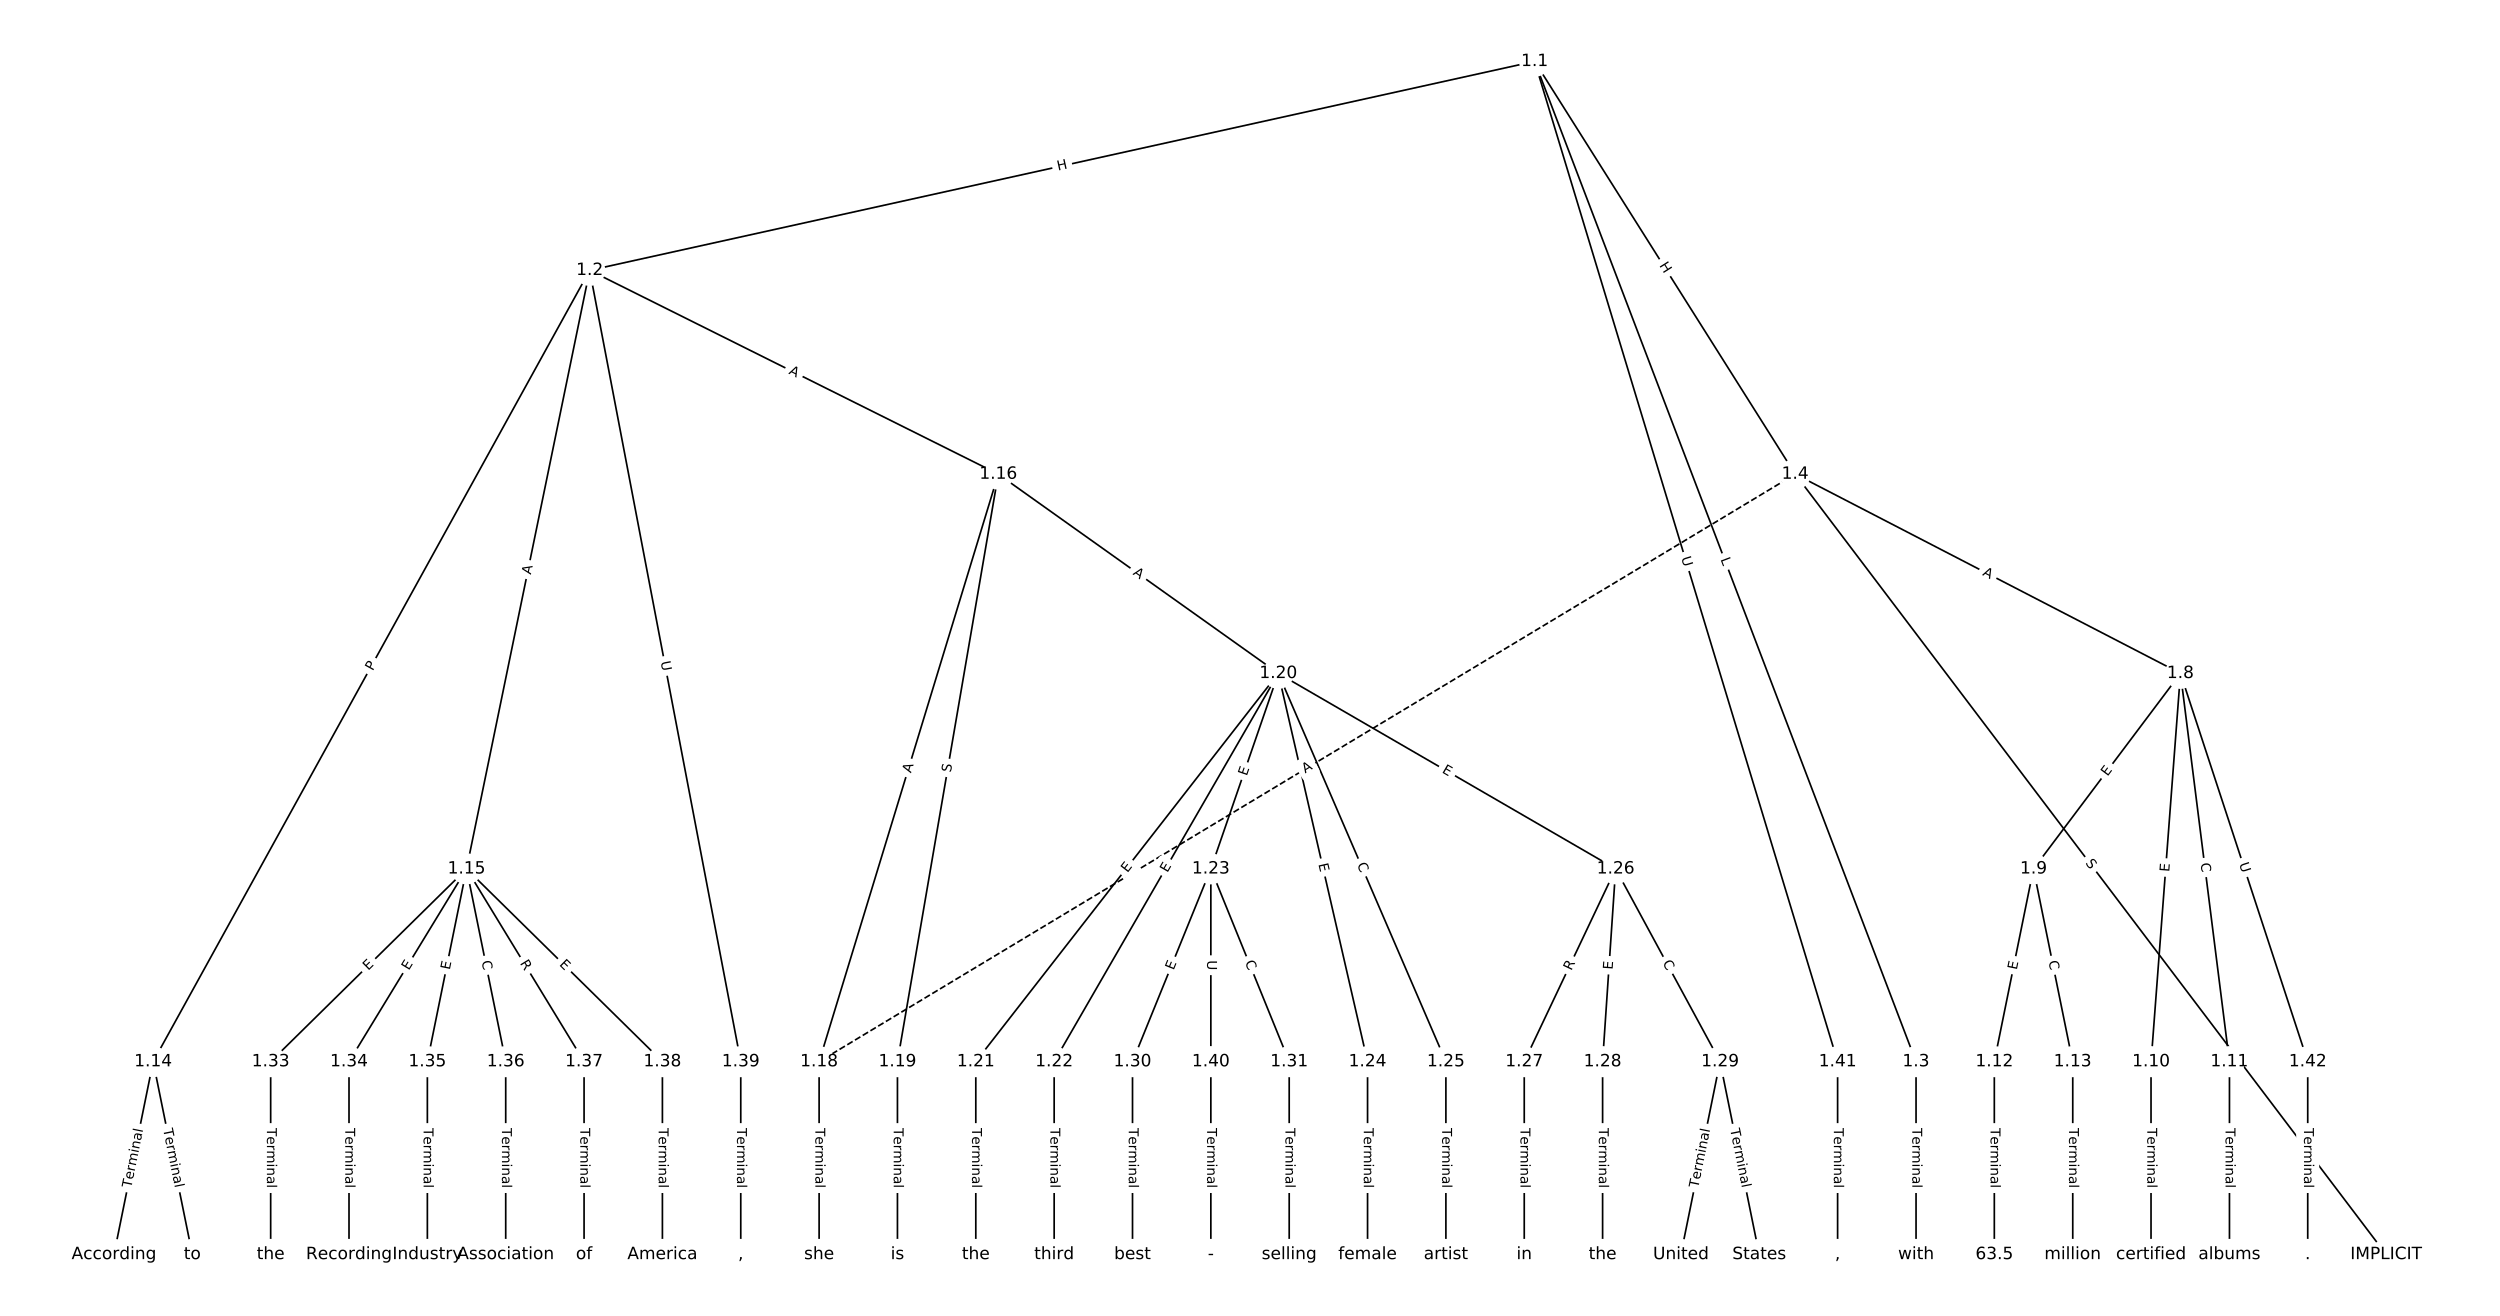 <?xml version="1.0" encoding="UTF-8"?>
<!DOCTYPE svg  PUBLIC '-//W3C//DTD SVG 1.1//EN'  'http://www.w3.org/Graphics/SVG/1.1/DTD/svg11.dtd'>
<svg width="1469.3pt" height="773.33pt" version="1.1" viewBox="0 0 1469.3 773.33" xmlns="http://www.w3.org/2000/svg" xmlns:xlink="http://www.w3.org/1999/xlink">
<defs>
<style type="text/css">*{stroke-linecap:butt;stroke-linejoin:round;}</style>
</defs>
<path d="m0 773.33h1469.3v-773.33h-1469.3z" fill="#fff"/>
<g fill="none" stroke="#000">
<path d="m901.93 36.065-555.36 122.82" clip-path="url(#a)"/>
<path d="m901.93 36.065 224.13 587.89" clip-path="url(#a)"/>
<path d="m901.93 36.065 153.14 242.59" clip-path="url(#a)"/>
<path d="m901.93 36.065 178.09 587.89" clip-path="url(#a)"/>
<path d="m346.57 158.88-256.56 465.07" clip-path="url(#a)"/>
<path d="m346.57 158.88-72.375 351.76" clip-path="url(#a)"/>
<path d="m346.57 158.88 240.15 119.77" clip-path="url(#a)"/>
<path d="m346.57 158.88 88.79 465.07" clip-path="url(#a)"/>
<path d="m1126.1 623.96v113.31" clip-path="url(#a)"/>
<path d="m1055.1 278.65 347.27 458.62" clip-path="url(#a)"/>
<path d="m1055.1 278.65 226.4 117.1" clip-path="url(#a)"/>
<path d="m1055.1 278.65-573.67 345.3" clip-path="url(#a)" stroke-dasharray="3.7,1.6"/>
<path d="m1281.5 395.75-86.338 114.89" clip-path="url(#a)"/>
<path d="m1281.5 395.75-17.268 228.2" clip-path="url(#a)"/>
<path d="m1281.5 395.75 28.779 228.2" clip-path="url(#a)"/>
<path d="m1281.5 395.75 74.827 228.2" clip-path="url(#a)"/>
<path d="m1195.1 510.64-23.024 113.31" clip-path="url(#a)"/>
<path d="m1195.1 510.64 23.024 113.31" clip-path="url(#a)"/>
<path d="m1264.2 623.96v113.31" clip-path="url(#a)"/>
<path d="m1310.3 623.96v113.31" clip-path="url(#a)"/>
<path d="m1172.1 623.96v113.31" clip-path="url(#a)"/>
<path d="m1218.2 623.96v113.31" clip-path="url(#a)"/>
<path d="m90.007 623.96-23.024 113.31" clip-path="url(#a)"/>
<path d="m90.007 623.96 23.024 113.31" clip-path="url(#a)"/>
<path d="m274.2 510.64-115.12 113.31" clip-path="url(#a)"/>
<path d="m274.2 510.64-69.071 113.31" clip-path="url(#a)"/>
<path d="m274.2 510.64-23.024 113.31" clip-path="url(#a)"/>
<path d="m274.2 510.64 23.024 113.31" clip-path="url(#a)"/>
<path d="m274.2 510.64 69.071 113.31" clip-path="url(#a)"/>
<path d="m274.2 510.64 115.12 113.31" clip-path="url(#a)"/>
<path d="m586.72 278.65-105.31 345.3" clip-path="url(#a)"/>
<path d="m586.72 278.65-59.264 345.3" clip-path="url(#a)"/>
<path d="m586.72 278.65 164.58 117.1" clip-path="url(#a)"/>
<path d="m481.41 623.96v113.31" clip-path="url(#a)"/>
<path d="m527.45 623.96v113.31" clip-path="url(#a)"/>
<path d="m751.29 395.75-177.79 228.2" clip-path="url(#a)"/>
<path d="m751.29 395.75-131.75 228.2" clip-path="url(#a)"/>
<path d="m751.29 395.75-39.652 114.89" clip-path="url(#a)"/>
<path d="m751.29 395.75 52.443 228.2" clip-path="url(#a)"/>
<path d="m751.29 395.75 98.49 228.2" clip-path="url(#a)"/>
<path d="m751.29 395.75 198.26 114.89" clip-path="url(#a)"/>
<path d="m573.5 623.96v113.31" clip-path="url(#a)"/>
<path d="m619.55 623.96v113.31" clip-path="url(#a)"/>
<path d="m711.64 510.64-46.047 113.31" clip-path="url(#a)"/>
<path d="m711.64 510.64 46.047 113.31" clip-path="url(#a)"/>
<path d="m711.64 510.64v113.31" clip-path="url(#a)"/>
<path d="m803.74 623.96v113.31" clip-path="url(#a)"/>
<path d="m849.78 623.96v113.31" clip-path="url(#a)"/>
<path d="m949.55 510.64-53.722 113.31" clip-path="url(#a)"/>
<path d="m949.55 510.64-7.675 113.31" clip-path="url(#a)"/>
<path d="m949.55 510.64 61.396 113.31" clip-path="url(#a)"/>
<path d="m895.83 623.96v113.31" clip-path="url(#a)"/>
<path d="m941.88 623.96v113.31" clip-path="url(#a)"/>
<path d="m1010.9 623.96-23.024 113.31" clip-path="url(#a)"/>
<path d="m1010.9 623.96 23.024 113.31" clip-path="url(#a)"/>
<path d="m665.6 623.96v113.31" clip-path="url(#a)"/>
<path d="m757.69 623.96v113.31" clip-path="url(#a)"/>
<path d="m159.08 623.96v113.31" clip-path="url(#a)"/>
<path d="m205.12 623.96v113.31" clip-path="url(#a)"/>
<path d="m251.17 623.96v113.31" clip-path="url(#a)"/>
<path d="m297.22 623.96v113.31" clip-path="url(#a)"/>
<path d="m343.27 623.96v113.31" clip-path="url(#a)"/>
<path d="m389.31 623.96v113.31" clip-path="url(#a)"/>
<path d="m435.36 623.96v113.31" clip-path="url(#a)"/>
<path d="m711.64 623.96v113.31" clip-path="url(#a)"/>
<path d="m1080 623.96v113.31" clip-path="url(#a)"/>
<path d="m1356.3 623.96v113.31" clip-path="url(#a)"/>
</g>
<path d="m622.67 104.25 5.874-1.299q2.343-0.518 1.825-2.862l-1.672-7.56q-0.518-2.343-2.862-1.825l-5.874 1.299q-2.343 0.518-1.825 2.862l1.672 7.56q0.518 2.343 2.862 1.825z" clip-path="url(#a)" fill="#fff" stroke="#fff"/>
<g clip-path="url(#a)">
<defs>
<path id="am" d="m9.812 72.906h9.859v-29.891h35.844v29.891h9.859v-72.906h-9.859v34.719h-35.844v-34.719h-9.859z"/>
</defs>
<g transform="translate(621.79 100.28) rotate(-12.47) scale(.08 -.08)">
<use xlink:href="#am"/>
</g>
</g>
<path d="m1007.3 330.16 1.588 4.165q0.855 2.243 3.098 1.388l7.235-2.758q2.243-0.855 1.388-3.098l-1.588-4.165q-0.855-2.243-3.098-1.388l-7.235 2.758q-2.243 0.855-1.388 3.098z" clip-path="url(#a)" fill="#fff" stroke="#fff"/>
<g clip-path="url(#a)">
<defs>
<path id="al" d="m9.812 72.906h9.859v-64.609h35.5v-8.297h-45.359z"/>
</defs>
<g transform="translate(1011.1 328.71) rotate(69.131) scale(.08 -.08)">
<use xlink:href="#al"/>
</g>
</g>
<path d="m971.6 158.16 3.212 5.087q1.281 2.029 3.311 0.748l6.547-4.133q2.029-1.281 0.748-3.311l-3.212-5.087q-1.281-2.029-3.311-0.748l-6.547 4.133q-2.029 1.281-0.748 3.311z" clip-path="url(#a)" fill="#fff" stroke="#fff"/>
<g clip-path="url(#a)">
<g transform="translate(975.03 155.99) rotate(57.736) scale(.08 -.08)">
<use xlink:href="#am"/>
</g>
</g>
<path d="m984.13 329.03 1.697 5.604q0.696 2.297 2.993 1.601l7.41-2.245q2.297-0.696 1.601-2.993l-1.697-5.604q-0.696-2.297-2.993-1.601l-7.41 2.245q-2.297 0.696-1.601 2.993z" clip-path="url(#a)" fill="#fff" stroke="#fff"/>
<g clip-path="url(#a)">
<defs>
<path id="y" d="m8.688 72.906h9.922v-44.297q0-11.719 4.234-16.875 4.25-5.141 13.781-5.141 9.469 0 13.719 5.141 4.25 5.156 4.25 16.875v44.297h9.906v-45.516q0-14.25-7.062-21.531-7.047-7.281-20.812-7.281-13.828 0-20.891 7.281-7.047 7.281-7.047 21.531z"/>
</defs>
<g transform="translate(988.02 327.85) rotate(73.147) scale(.08 -.08)">
<use xlink:href="#y"/>
</g>
</g>
<path d="m222.61 396.56 2.33-4.224q1.159-2.101-0.942-3.261l-6.779-3.74q-2.101-1.159-3.261 0.942l-2.33 4.224q-1.159 2.101 0.942 3.261l6.779 3.74q2.101 1.159 3.261-0.942z" clip-path="url(#a)" fill="#fff" stroke="#fff"/>
<g clip-path="url(#a)">
<defs>
<path id="ak" d="m19.672 64.797v-27.391h12.406q6.891 0 10.641 3.562 3.766 3.562 3.766 10.156 0 6.547-3.766 10.109-3.75 3.562-10.641 3.562zm-9.859 8.109h22.266q12.266 0 18.531-5.547 6.281-5.547 6.281-16.234 0-10.797-6.281-16.312-6.266-5.516-18.531-5.516h-12.406v-29.297h-9.859z"/>
</defs>
<g transform="translate(219.06 394.6) rotate(-61.116) scale(.08 -.08)">
<use xlink:href="#ak"/>
</g>
</g>
<path d="m315.97 338.71 1.103-5.36q0.484-2.351-1.867-2.834l-7.584-1.56q-2.351-0.484-2.834 1.867l-1.103 5.36q-0.484 2.351 1.867 2.834l7.584 1.56q2.351 0.484 2.834-1.867z" clip-path="url(#a)" fill="#fff" stroke="#fff"/>
<g clip-path="url(#a)">
<defs>
<path id="r" d="m34.188 63.188-13.391-36.281h26.812zm-5.578 9.719h11.188l27.781-72.906h-10.25l-6.641 18.703h-32.859l-6.641-18.703h-10.406z"/>
</defs>
<g transform="translate(311.99 337.89) rotate(-78.374) scale(.08 -.08)">
<use xlink:href="#r"/>
</g>
</g>
<path d="m461.4 223.16 4.897 2.442q2.148 1.071 3.219-1.077l3.455-6.929q1.071-2.148-1.077-3.219l-4.897-2.442q-2.148-1.071-3.219 1.077l-3.455 6.929q-1.071 2.148 1.077 3.219z" clip-path="url(#a)" fill="#fff" stroke="#fff"/>
<g clip-path="url(#a)">
<g transform="translate(463.21 219.52) rotate(26.507) scale(.08 -.08)">
<use xlink:href="#r"/>
</g>
</g>
<path d="m384.26 389.72 1.098 5.751q0.45 2.357 2.808 1.907l7.605-1.452q2.357-0.45 1.907-2.808l-1.098-5.751q-0.45-2.357-2.808-1.907l-7.605 1.452q-2.357 0.45-1.907 2.808z" clip-path="url(#a)" fill="#fff" stroke="#fff"/>
<g clip-path="url(#a)">
<g transform="translate(388.25 388.96) rotate(79.191) scale(.08 -.08)">
<use xlink:href="#y"/>
</g>
</g>
<path d="m1119.8 662.97v35.285q0 2.4 2.4 2.4h7.742q2.4 0 2.4-2.4v-35.285q0-2.4-2.4-2.4h-7.742q-2.4 0-2.4 2.4z" clip-path="url(#a)" fill="#fff" stroke="#fff"/>
<g clip-path="url(#a)">
<defs>
<path id="l" d="m-0.297 72.906h61.672v-8.312h-25.875v-64.594h-9.906v64.594h-25.891z"/>
<path id="e" d="m56.203 29.594v-4.391h-41.312q0.594-9.281 5.594-14.141t13.938-4.859q5.172 0 10.031 1.266t9.656 3.812v-8.5q-4.844-2.047-9.922-3.125t-10.297-1.078q-13.094 0-20.734 7.609-7.641 7.625-7.641 20.625 0 13.422 7.25 21.297 7.25 7.891 19.562 7.891 11.031 0 17.453-7.109 6.422-7.094 6.422-19.297zm-8.984 2.641q-0.094 7.359-4.125 11.75-4.031 4.406-10.672 4.406-7.516 0-12.031-4.25t-5.203-11.969z"/>
<path id="h" d="m41.109 46.297q-1.516 0.875-3.297 1.281-1.781 0.422-3.922 0.422-7.625 0-11.703-4.953t-4.078-14.234v-28.812h-9.031v54.688h9.031v-8.5q2.844 4.984 7.375 7.391 4.547 2.422 11.047 2.422 0.922 0 2.047-0.125 1.125-0.109 2.484-0.359z"/>
<path id="k" d="m52 44.188q3.375 6.062 8.062 8.938t11.031 2.875q8.547 0 13.188-5.984 4.641-5.969 4.641-17v-33.016h-9.031v32.719q0 7.859-2.797 11.656-2.781 3.812-8.484 3.812-6.984 0-11.047-4.641-4.047-4.625-4.047-12.641v-30.906h-9.031v32.719q0 7.906-2.781 11.688t-8.594 3.781q-6.891 0-10.953-4.656-4.047-4.656-4.047-12.625v-30.906h-9.031v54.688h9.031v-8.5q3.078 5.031 7.375 7.422t10.203 2.391q5.969 0 10.141-3.031 4.172-3.016 6.172-8.781z"/>
<path id="d" d="m9.422 54.688h8.984v-54.688h-8.984zm0 21.297h8.984v-11.391h-8.984z"/>
<path id="g" d="m54.891 33.016v-33.016h-8.984v32.719q0 7.766-3.031 11.609-3.031 3.859-9.078 3.859-7.281 0-11.484-4.641-4.203-4.625-4.203-12.641v-30.906h-9.031v54.688h9.031v-8.5q3.234 4.938 7.594 7.375 4.375 2.438 10.094 2.438 9.422 0 14.25-5.828 4.844-5.828 4.844-17.156z"/>
<path id="i" d="m34.281 27.484q-10.891 0-15.094-2.484t-4.203-8.5q0-4.781 3.156-7.594 3.156-2.797 8.562-2.797 7.484 0 12 5.297t4.516 14.078v2zm17.922 3.719v-31.203h-8.984v8.297q-3.078-4.969-7.672-7.344t-11.234-2.375q-8.391 0-13.359 4.719-4.953 4.719-4.953 12.625 0 9.219 6.172 13.906 6.188 4.688 18.438 4.688h12.609v0.891q0 6.203-4.078 9.594t-11.453 3.391q-4.688 0-9.141-1.125-4.438-1.125-8.531-3.375v8.312q4.922 1.906 9.562 2.844 4.641 0.953 9.031 0.953 11.875 0 17.734-6.156 5.859-6.141 5.859-18.641z"/>
<path id="j" d="m9.422 75.984h8.984v-75.984h-8.984z"/>
</defs>
<g transform="translate(1123.9 662.97) rotate(90) scale(.08 -.08)">
<use xlink:href="#l"/>
<use x="60.818" xlink:href="#e"/>
<use x="122.342" xlink:href="#h"/>
<use x="163.439" xlink:href="#k"/>
<use x="260.852" xlink:href="#d"/>
<use x="288.635" xlink:href="#g"/>
<use x="352.014" xlink:href="#i"/>
<use x="413.293" xlink:href="#j"/>
</g>
</g>
<path d="m1222.2 509.72 3.066 4.049q1.449 1.913 3.362 0.465l6.173-4.674q1.913-1.449 0.465-3.362l-3.066-4.049q-1.449-1.913-3.362-0.465l-6.173 4.674q-1.913 1.449-0.465 3.362z" clip-path="url(#a)" fill="#fff" stroke="#fff"/>
<g clip-path="url(#a)">
<defs>
<path id="af" d="m53.516 70.516v-9.625q-5.609 2.688-10.594 4-4.984 1.328-9.625 1.328-8.047 0-12.422-3.125t-4.375-8.891q0-4.844 2.906-7.312 2.906-2.453 11.016-3.969l5.953-1.219q11.031-2.109 16.281-7.406t5.25-14.172q0-10.609-7.109-16.078-7.094-5.469-20.812-5.469-5.172 0-11.016 1.172-5.828 1.172-12.078 3.469v10.156q6-3.359 11.766-5.078 5.766-1.703 11.328-1.703 8.438 0 13.031 3.312 4.594 3.328 4.594 9.484 0 5.359-3.297 8.391t-10.812 4.547l-6.016 1.172q-11.031 2.188-15.969 6.875-4.922 4.688-4.922 13.047 0 9.672 6.812 15.234t18.766 5.562q5.141 0 10.453-0.938 5.328-0.922 10.891-2.766z"/>
</defs>
<g transform="translate(1225.4 507.27) rotate(52.866) scale(.08 -.08)">
<use xlink:href="#af"/>
</g>
</g>
<path d="m1163 341.52 4.861 2.514q2.132 1.103 3.234-1.029l3.557-6.877q1.103-2.132-1.029-3.234l-4.861-2.514q-2.132-1.103-3.234 1.029l-3.557 6.877q-1.103 2.132 1.029 3.234z" clip-path="url(#a)" fill="#fff" stroke="#fff"/>
<g clip-path="url(#a)">
<g transform="translate(1164.8 337.91) rotate(27.35) scale(.08 -.08)">
<use xlink:href="#r"/>
</g>
</g>
<path d="m769.13 458.09 4.689-2.822q2.056-1.238 0.819-3.294l-3.993-6.633q-1.238-2.056-3.294-0.819l-4.689 2.822q-2.056 1.238-0.819 3.294l3.993 6.633q1.238 2.056 3.294 0.819z" clip-path="url(#a)" fill="#fff" stroke="#fff"/>
<g clip-path="url(#a)">
<g transform="translate(767.04 454.61) rotate(-31.045) scale(.08 -.08)">
<use xlink:href="#r"/>
</g>
</g>
<path d="m1241.8 458.99 3.037-4.041q1.442-1.919-0.477-3.361l-6.19-4.651q-1.919-1.442-3.361 0.477l-3.037 4.041q-1.442 1.919 0.477 3.361l6.19 4.651q1.919 1.442 3.361-0.477z" clip-path="url(#a)" fill="#fff" stroke="#fff"/>
<g clip-path="url(#a)">
<defs>
<path id="n" d="m9.812 72.906h46.094v-8.312h-36.234v-21.578h34.719v-8.297h-34.719v-26.422h37.109v-8.297h-46.969z"/>
</defs>
<g transform="translate(1238.6 456.55) rotate(-53.075) scale(.08 -.08)">
<use xlink:href="#n"/>
</g>
</g>
<path d="m1278.9 512.85 0.381-5.041q0.181-2.393-2.212-2.574l-7.72-0.584q-2.393-0.181-2.574 2.212l-0.381 5.041q-0.181 2.393 2.212 2.574l7.72 0.584q2.393 0.181 2.574-2.212z" clip-path="url(#a)" fill="#fff" stroke="#fff"/>
<g clip-path="url(#a)">
<g transform="translate(1274.9 512.54) rotate(-85.673) scale(.08 -.08)">
<use xlink:href="#n"/>
</g>
</g>
<path d="m1289.3 507.87 0.699 5.542q0.3 2.381 2.681 2.081l7.682-0.969q2.381-0.3 2.081-2.681l-0.699-5.542q-0.3-2.381-2.681-2.081l-7.682 0.969q-2.381 0.3-2.081 2.681z" clip-path="url(#a)" fill="#fff" stroke="#fff"/>
<g clip-path="url(#a)">
<defs>
<path id="s" d="m64.406 67.281v-10.391q-4.984 4.641-10.625 6.922-5.641 2.297-11.984 2.297-12.5 0-19.141-7.641t-6.641-22.094q0-14.406 6.641-22.047t19.141-7.641q6.344 0 11.984 2.297t10.625 6.938v-10.312q-5.172-3.516-10.969-5.281-5.781-1.75-12.219-1.75-16.562 0-26.094 10.125-9.516 10.141-9.516 27.672 0 17.578 9.516 27.703 9.531 10.141 26.094 10.141 6.531 0 12.312-1.734 5.797-1.734 10.875-5.203z"/>
</defs>
<g transform="translate(1293.3 507.36) rotate(82.812) scale(.08 -.08)">
<use xlink:href="#s"/>
</g>
</g>
<path d="m1312 509.03 1.824 5.564q0.748 2.28 3.028 1.533l7.357-2.412q2.28-0.748 1.533-3.028l-1.824-5.564q-0.748-2.28-3.028-1.533l-7.357 2.412q-2.28 0.748-1.533 3.028z" clip-path="url(#a)" fill="#fff" stroke="#fff"/>
<g clip-path="url(#a)">
<g transform="translate(1315.9 507.76) rotate(71.846) scale(.08 -.08)">
<use xlink:href="#y"/>
</g>
</g>
<path d="m1189.3 571.02 1.006-4.954q0.478-2.352-1.874-2.83l-7.588-1.542q-2.352-0.478-2.83 1.874l-1.006 4.954q-0.478 2.352 1.874 2.83l7.588 1.542q2.352 0.478 2.83-1.874z" clip-path="url(#a)" fill="#fff" stroke="#fff"/>
<g clip-path="url(#a)">
<g transform="translate(1185.3 570.22) rotate(-78.515) scale(.08 -.08)">
<use xlink:href="#n"/>
</g>
</g>
<path d="m1199.9 565.81 1.112 5.474q0.478 2.352 2.83 1.874l7.588-1.542q2.352-0.478 1.874-2.83l-1.112-5.474q-0.478-2.352-2.83-1.874l-7.588 1.542q-2.352 0.478-1.874 2.83z" clip-path="url(#a)" fill="#fff" stroke="#fff"/>
<g clip-path="url(#a)">
<g transform="translate(1203.9 565) rotate(78.515) scale(.08 -.08)">
<use xlink:href="#s"/>
</g>
</g>
<path d="m1257.9 662.97v35.285q0 2.4 2.4 2.4h7.742q2.4 0 2.4-2.4v-35.285q0-2.4-2.4-2.4h-7.742q-2.4 0-2.4 2.4z" clip-path="url(#a)" fill="#fff" stroke="#fff"/>
<g clip-path="url(#a)">
<g transform="translate(1262 662.97) rotate(90) scale(.08 -.08)">
<use xlink:href="#l"/>
<use x="60.818" xlink:href="#e"/>
<use x="122.342" xlink:href="#h"/>
<use x="163.439" xlink:href="#k"/>
<use x="260.852" xlink:href="#d"/>
<use x="288.635" xlink:href="#g"/>
<use x="352.014" xlink:href="#i"/>
<use x="413.293" xlink:href="#j"/>
</g>
</g>
<path d="m1304 662.97v35.285q0 2.4 2.4 2.4h7.742q2.4 0 2.4-2.4v-35.285q0-2.4-2.4-2.4h-7.742q-2.4 0-2.4 2.4z" clip-path="url(#a)" fill="#fff" stroke="#fff"/>
<g clip-path="url(#a)">
<g transform="translate(1308 662.97) rotate(90) scale(.08 -.08)">
<use xlink:href="#l"/>
<use x="60.818" xlink:href="#e"/>
<use x="122.342" xlink:href="#h"/>
<use x="163.439" xlink:href="#k"/>
<use x="260.852" xlink:href="#d"/>
<use x="288.635" xlink:href="#g"/>
<use x="352.014" xlink:href="#i"/>
<use x="413.293" xlink:href="#j"/>
</g>
</g>
<path d="m1165.8 662.97v35.285q0 2.4 2.4 2.4h7.742q2.4 0 2.4-2.4v-35.285q0-2.4-2.4-2.4h-7.742q-2.4 0-2.4 2.4z" clip-path="url(#a)" fill="#fff" stroke="#fff"/>
<g clip-path="url(#a)">
<g transform="translate(1169.9 662.97) rotate(90) scale(.08 -.08)">
<use xlink:href="#l"/>
<use x="60.818" xlink:href="#e"/>
<use x="122.342" xlink:href="#h"/>
<use x="163.439" xlink:href="#k"/>
<use x="260.852" xlink:href="#d"/>
<use x="288.635" xlink:href="#g"/>
<use x="352.014" xlink:href="#i"/>
<use x="413.293" xlink:href="#j"/>
</g>
</g>
<path d="m1211.9 662.97v35.285q0 2.4 2.4 2.4h7.742q2.4 0 2.4-2.4v-35.285q0-2.4-2.4-2.4h-7.742q-2.4 0-2.4 2.4z" clip-path="url(#a)" fill="#fff" stroke="#fff"/>
<g clip-path="url(#a)">
<g transform="translate(1216 662.97) rotate(90) scale(.08 -.08)">
<use xlink:href="#l"/>
<use x="60.818" xlink:href="#e"/>
<use x="122.342" xlink:href="#h"/>
<use x="163.439" xlink:href="#k"/>
<use x="260.852" xlink:href="#d"/>
<use x="288.635" xlink:href="#g"/>
<use x="352.014" xlink:href="#i"/>
<use x="413.293" xlink:href="#j"/>
</g>
</g>
<path d="m81.128 699.15 7.026-34.578q0.478-2.352-1.874-2.83l-7.588-1.542q-2.352-0.478-2.83 1.874l-7.026 34.578q-0.478 2.352 1.874 2.83l7.588 1.542q2.352 0.478 2.83-1.874z" clip-path="url(#a)" fill="#fff" stroke="#fff"/>
<g clip-path="url(#a)">
<g transform="translate(77.145 698.34) rotate(-78.515) scale(.08 -.08)">
<use xlink:href="#l"/>
<use x="60.818" xlink:href="#e"/>
<use x="122.342" xlink:href="#h"/>
<use x="163.439" xlink:href="#k"/>
<use x="260.852" xlink:href="#d"/>
<use x="288.635" xlink:href="#g"/>
<use x="352.014" xlink:href="#i"/>
<use x="413.293" xlink:href="#j"/>
</g>
</g>
<path d="m91.86 664.57 7.026 34.578q0.478 2.352 2.83 1.874l7.588-1.542q2.352-0.478 1.874-2.83l-7.026-34.578q-0.478-2.352-2.83-1.874l-7.588 1.542q-2.352 0.478-1.874 2.83z" clip-path="url(#a)" fill="#fff" stroke="#fff"/>
<g clip-path="url(#a)">
<g transform="translate(95.842 663.76) rotate(78.515) scale(.08 -.08)">
<use xlink:href="#l"/>
<use x="60.818" xlink:href="#e"/>
<use x="122.342" xlink:href="#h"/>
<use x="163.439" xlink:href="#k"/>
<use x="260.852" xlink:href="#d"/>
<use x="288.635" xlink:href="#g"/>
<use x="352.014" xlink:href="#i"/>
<use x="413.293" xlink:href="#j"/>
</g>
</g>
<path d="m219.23 573.54 3.603-3.546q1.71-1.684 0.027-3.394l-5.431-5.518q-1.684-1.71-3.394-0.027l-3.603 3.546q-1.71 1.684-0.027 3.394l5.431 5.518q1.684 1.71 3.394 0.027z" clip-path="url(#a)" fill="#fff" stroke="#fff"/>
<g clip-path="url(#a)">
<g transform="translate(216.38 570.65) rotate(-44.547) scale(.08 -.08)">
<use xlink:href="#n"/>
</g>
</g>
<path d="m243.7 572.72 2.631-4.316q1.249-2.049-0.8-3.299l-6.611-4.03q-2.049-1.249-3.299 0.8l-2.631 4.316q-1.249 2.049 0.8 3.299l6.611 4.03q2.049 1.249 3.299-0.8z" clip-path="url(#a)" fill="#fff" stroke="#fff"/>
<g clip-path="url(#a)">
<g transform="translate(240.23 570.61) rotate(-58.635) scale(.08 -.08)">
<use xlink:href="#n"/>
</g>
</g>
<path d="m268.33 571.02 1.006-4.954q0.478-2.352-1.874-2.83l-7.588-1.542q-2.352-0.478-2.83 1.874l-1.006 4.954q-0.478 2.352 1.874 2.83l7.588 1.542q2.352 0.478 2.83-1.874z" clip-path="url(#a)" fill="#fff" stroke="#fff"/>
<g clip-path="url(#a)">
<g transform="translate(264.34 570.22) rotate(-78.515) scale(.08 -.08)">
<use xlink:href="#n"/>
</g>
</g>
<path d="m279.01 565.81 1.112 5.474q0.478 2.352 2.83 1.874l7.588-1.542q2.352-0.478 1.874-2.83l-1.112-5.474q-0.478-2.352-2.83-1.874l-7.588 1.542q-2.352 0.478-1.874 2.83z" clip-path="url(#a)" fill="#fff" stroke="#fff"/>
<g clip-path="url(#a)">
<g transform="translate(282.99 565) rotate(78.515) scale(.08 -.08)">
<use xlink:href="#s"/>
</g>
</g>
<path d="m301.93 568.19 2.893 4.747q1.249 2.049 3.299 0.8l6.611-4.03q2.049-1.249 0.8-3.299l-2.893-4.747q-1.249-2.049-3.299-0.8l-6.611 4.03q-2.049 1.249-0.8 3.299z" clip-path="url(#a)" fill="#fff" stroke="#fff"/>
<g clip-path="url(#a)">
<defs>
<path id="ag" d="m44.391 34.188q3.172-1.078 6.172-4.594t6.031-9.672l10.016-19.922h-10.609l-9.312 18.703q-3.625 7.328-7.016 9.719t-9.25 2.391h-10.75v-30.812h-9.859v72.906h22.266q12.5 0 18.656-5.234 6.156-5.219 6.156-15.766 0-6.891-3.203-11.438-3.203-4.531-9.297-6.281zm-24.719 30.609v-25.875h12.406q7.125 0 10.766 3.297t3.641 9.688-3.641 9.641-10.766 3.25z"/>
</defs>
<g transform="translate(305.4 566.07) rotate(58.635) scale(.08 -.08)">
<use xlink:href="#ag"/>
</g>
</g>
<path d="m325.55 570 3.603 3.546q1.71 1.684 3.394-0.027l5.431-5.518q1.684-1.71-0.027-3.394l-3.603-3.546q-1.71-1.684-3.394 0.027l-5.431 5.518q-1.684 1.71 0.027 3.394z" clip-path="url(#a)" fill="#fff" stroke="#fff"/>
<g clip-path="url(#a)">
<g transform="translate(328.4 567.1) rotate(44.547) scale(.08 -.08)">
<use xlink:href="#n"/>
</g>
</g>
<path d="m539.26 455.75 1.596-5.234q0.7-2.296-1.595-2.996l-7.406-2.259q-2.296-0.7-2.996 1.595l-1.596 5.234q-0.7 2.296 1.595 2.996l7.406 2.259q2.296 0.7 2.996-1.595z" clip-path="url(#a)" fill="#fff" stroke="#fff"/>
<g clip-path="url(#a)">
<g transform="translate(535.38 454.57) rotate(-73.039) scale(.08 -.08)">
<use xlink:href="#r"/>
</g>
</g>
<path d="m562.84 454.87 0.859-5.006q0.406-2.365-1.959-2.771l-7.631-1.31q-2.365-0.406-2.771 1.959l-0.859 5.006q-0.406 2.365 1.959 2.771l7.631 1.31q2.365 0.406 2.771-1.959z" clip-path="url(#a)" fill="#fff" stroke="#fff"/>
<g clip-path="url(#a)">
<g transform="translate(558.83 454.18) rotate(-80.261) scale(.08 -.08)">
<use xlink:href="#af"/>
</g>
</g>
<path d="m663.14 340.73 4.459 3.173q1.956 1.391 3.347-0.564l4.489-6.309q1.391-1.956-0.564-3.347l-4.459-3.173q-1.956-1.391-3.347 0.564l-4.489 6.309q-1.391 1.956 0.564 3.347z" clip-path="url(#a)" fill="#fff" stroke="#fff"/>
<g clip-path="url(#a)">
<g transform="translate(665.5 337.42) rotate(35.433) scale(.08 -.08)">
<use xlink:href="#r"/>
</g>
</g>
<path d="m475.14 662.97v35.285q0 2.4 2.4 2.4h7.742q2.4 0 2.4-2.4v-35.285q0-2.4-2.4-2.4h-7.742q-2.4 0-2.4 2.4z" clip-path="url(#a)" fill="#fff" stroke="#fff"/>
<g clip-path="url(#a)">
<g transform="translate(479.2 662.97) rotate(90) scale(.08 -.08)">
<use xlink:href="#l"/>
<use x="60.818" xlink:href="#e"/>
<use x="122.342" xlink:href="#h"/>
<use x="163.439" xlink:href="#k"/>
<use x="260.852" xlink:href="#d"/>
<use x="288.635" xlink:href="#g"/>
<use x="352.014" xlink:href="#i"/>
<use x="413.293" xlink:href="#j"/>
</g>
</g>
<path d="m521.18 662.97v35.285q0 2.4 2.4 2.4h7.742q2.4 0 2.4-2.4v-35.285q0-2.4-2.4-2.4h-7.742q-2.4 0-2.4 2.4z" clip-path="url(#a)" fill="#fff" stroke="#fff"/>
<g clip-path="url(#a)">
<g transform="translate(525.25 662.97) rotate(90) scale(.08 -.08)">
<use xlink:href="#l"/>
<use x="60.818" xlink:href="#e"/>
<use x="122.342" xlink:href="#h"/>
<use x="163.439" xlink:href="#k"/>
<use x="260.852" xlink:href="#d"/>
<use x="288.635" xlink:href="#g"/>
<use x="352.014" xlink:href="#i"/>
<use x="413.293" xlink:href="#j"/>
</g>
</g>
<path d="m665.79 515.7 3.107-3.988q1.475-1.893-0.418-3.368l-6.108-4.758q-1.893-1.475-3.368 0.418l-3.107 3.988q-1.475 1.893 0.418 3.368l6.108 4.758q1.893 1.475 3.368-0.418z" clip-path="url(#a)" fill="#fff" stroke="#fff"/>
<g clip-path="url(#a)">
<g transform="translate(662.59 513.21) rotate(-52.078) scale(.08 -.08)">
<use xlink:href="#n"/>
</g>
</g>
<path d="m689.59 515.18 2.527-4.378q1.2-2.079-0.879-3.278l-6.705-3.871q-2.079-1.2-3.278 0.879l-2.527 4.378q-1.2 2.079 0.879 3.278l6.705 3.871q2.079 1.2 3.278-0.879z" clip-path="url(#a)" fill="#fff" stroke="#fff"/>
<g clip-path="url(#a)">
<g transform="translate(686.07 513.15) rotate(-60.001) scale(.08 -.08)">
<use xlink:href="#n"/>
</g>
</g>
<path d="m736.57 457.63 1.649-4.778q0.783-2.269-1.486-3.052l-7.319-2.526q-2.269-0.783-3.052 1.486l-1.649 4.778q-0.783 2.269 1.486 3.052l7.319 2.526q2.269 0.783 3.052-1.486z" clip-path="url(#a)" fill="#fff" stroke="#fff"/>
<g clip-path="url(#a)">
<g transform="translate(732.73 456.31) rotate(-70.959) scale(.08 -.08)">
<use xlink:href="#n"/>
</g>
</g>
<path d="m770.84 508.8 1.132 4.927q0.538 2.339 2.877 1.802l7.546-1.734q2.339-0.538 1.802-2.877l-1.132-4.927q-0.538-2.339-2.877-1.802l-7.546 1.734q-2.339 0.538-1.802 2.877z" clip-path="url(#a)" fill="#fff" stroke="#fff"/>
<g clip-path="url(#a)">
<g transform="translate(774.8 507.89) rotate(77.058) scale(.08 -.08)">
<use xlink:href="#n"/>
</g>
</g>
<path d="m793.67 509.78 2.214 5.129q0.951 2.204 3.155 1.252l7.109-3.068q2.204-0.951 1.252-3.155l-2.214-5.129q-0.951-2.204-3.155-1.252l-7.109 3.068q-2.204 0.951-1.252 3.155z" clip-path="url(#a)" fill="#fff" stroke="#fff"/>
<g clip-path="url(#a)">
<g transform="translate(797.41 508.16) rotate(66.655) scale(.08 -.08)">
<use xlink:href="#s"/>
</g>
</g>
<path d="m845.09 457.36 4.374 2.534q2.076 1.203 3.28-0.873l3.882-6.699q1.203-2.076-0.873-3.28l-4.374-2.534q-2.076-1.203-3.28 0.873l-3.882 6.699q-1.203 2.076 0.873 3.28z" clip-path="url(#a)" fill="#fff" stroke="#fff"/>
<g clip-path="url(#a)">
<g transform="translate(847.13 453.84) rotate(30.092) scale(.08 -.08)">
<use xlink:href="#n"/>
</g>
</g>
<path d="m567.23 662.97v35.285q0 2.4 2.4 2.4h7.742q2.4 0 2.4-2.4v-35.285q0-2.4-2.4-2.4h-7.742q-2.4 0-2.4 2.4z" clip-path="url(#a)" fill="#fff" stroke="#fff"/>
<g clip-path="url(#a)">
<g transform="translate(571.29 662.97) rotate(90) scale(.08 -.08)">
<use xlink:href="#l"/>
<use x="60.818" xlink:href="#e"/>
<use x="122.342" xlink:href="#h"/>
<use x="163.439" xlink:href="#k"/>
<use x="260.852" xlink:href="#d"/>
<use x="288.635" xlink:href="#g"/>
<use x="352.014" xlink:href="#i"/>
<use x="413.293" xlink:href="#j"/>
</g>
</g>
<path d="m613.28 662.97v35.285q0 2.4 2.4 2.4h7.742q2.4 0 2.4-2.4v-35.285q0-2.4-2.4-2.4h-7.742q-2.4 0-2.4 2.4z" clip-path="url(#a)" fill="#fff" stroke="#fff"/>
<g clip-path="url(#a)">
<g transform="translate(617.34 662.97) rotate(90) scale(.08 -.08)">
<use xlink:href="#l"/>
<use x="60.818" xlink:href="#e"/>
<use x="122.342" xlink:href="#h"/>
<use x="163.439" xlink:href="#k"/>
<use x="260.852" xlink:href="#d"/>
<use x="288.635" xlink:href="#g"/>
<use x="352.014" xlink:href="#i"/>
<use x="413.293" xlink:href="#j"/>
</g>
</g>
<path d="m693.48 572 1.903-4.683q0.904-2.223-1.32-3.127l-7.173-2.915q-2.223-0.904-3.127 1.32l-1.903 4.683q-0.904 2.223 1.32 3.127l7.173 2.915q2.223 0.904 3.127-1.32z" clip-path="url(#a)" fill="#fff" stroke="#fff"/>
<g clip-path="url(#a)">
<g transform="translate(689.71 570.47) rotate(-67.885) scale(.08 -.08)">
<use xlink:href="#n"/>
</g>
</g>
<path d="m727.81 567.07 2.103 5.175q0.904 2.223 3.127 1.32l7.173-2.915q2.223-0.904 1.32-3.127l-2.103-5.175q-0.904-2.223-3.127-1.32l-7.173 2.915q-2.223 0.904-1.32 3.127z" clip-path="url(#a)" fill="#fff" stroke="#fff"/>
<g clip-path="url(#a)">
<g transform="translate(731.57 565.54) rotate(67.885) scale(.08 -.08)">
<use xlink:href="#s"/>
</g>
</g>
<path d="m705.37 564.37v5.855q0 2.4 2.4 2.4h7.742q2.4 0 2.4-2.4v-5.855q0-2.4-2.4-2.4h-7.742q-2.4 0-2.4 2.4z" clip-path="url(#a)" fill="#fff" stroke="#fff"/>
<g clip-path="url(#a)">
<g transform="translate(709.44 564.37) rotate(90) scale(.08 -.08)">
<use xlink:href="#y"/>
</g>
</g>
<path d="m797.47 662.97v35.285q0 2.4 2.4 2.4h7.742q2.4 0 2.4-2.4v-35.285q0-2.4-2.4-2.4h-7.742q-2.4 0-2.4 2.4z" clip-path="url(#a)" fill="#fff" stroke="#fff"/>
<g clip-path="url(#a)">
<g transform="translate(801.53 662.97) rotate(90) scale(.08 -.08)">
<use xlink:href="#l"/>
<use x="60.818" xlink:href="#e"/>
<use x="122.342" xlink:href="#h"/>
<use x="163.439" xlink:href="#k"/>
<use x="260.852" xlink:href="#d"/>
<use x="288.635" xlink:href="#g"/>
<use x="352.014" xlink:href="#i"/>
<use x="413.293" xlink:href="#j"/>
</g>
</g>
<path d="m843.51 662.97v35.285q0 2.4 2.4 2.4h7.742q2.4 0 2.4-2.4v-35.285q0-2.4-2.4-2.4h-7.742q-2.4 0-2.4 2.4z" clip-path="url(#a)" fill="#fff" stroke="#fff"/>
<g clip-path="url(#a)">
<g transform="translate(847.58 662.97) rotate(90) scale(.08 -.08)">
<use xlink:href="#l"/>
<use x="60.818" xlink:href="#e"/>
<use x="122.342" xlink:href="#h"/>
<use x="163.439" xlink:href="#k"/>
<use x="260.852" xlink:href="#d"/>
<use x="288.635" xlink:href="#g"/>
<use x="352.014" xlink:href="#i"/>
<use x="413.293" xlink:href="#j"/>
</g>
</g>
<path d="m927.17 572.5 2.381-5.023q1.028-2.169-1.141-3.197l-6.996-3.317q-2.169-1.028-3.197 1.141l-2.381 5.023q-1.028 2.169 1.141 3.197l6.996 3.317q2.169 1.028 3.197-1.141z" clip-path="url(#a)" fill="#fff" stroke="#fff"/>
<g clip-path="url(#a)">
<g transform="translate(923.5 570.76) rotate(-64.634) scale(.08 -.08)">
<use xlink:href="#ag"/>
</g>
</g>
<path d="m951.8 570.24 0.342-5.043q0.162-2.394-2.232-2.557l-7.725-0.523q-2.394-0.162-2.557 2.232l-0.342 5.043q-0.162 2.394 2.232 2.557l7.725 0.523q2.394 0.162 2.557-2.232z" clip-path="url(#a)" fill="#fff" stroke="#fff"/>
<g clip-path="url(#a)">
<g transform="translate(947.75 569.97) rotate(-86.125) scale(.08 -.08)">
<use xlink:href="#n"/>
</g>
</g>
<path d="m973.41 567.83 2.661 4.912q1.143 2.11 3.253 0.967l6.808-3.688q2.11-1.143 0.967-3.253l-2.661-4.912q-1.143-2.11-3.253-0.967l-6.808 3.688q-2.11 1.143-0.967 3.253z" clip-path="url(#a)" fill="#fff" stroke="#fff"/>
<g clip-path="url(#a)">
<g transform="translate(976.98 565.9) rotate(61.55) scale(.08 -.08)">
<use xlink:href="#s"/>
</g>
</g>
<path d="m889.56 662.97v35.285q0 2.4 2.4 2.4h7.742q2.4 0 2.4-2.4v-35.285q0-2.4-2.4-2.4h-7.742q-2.4 0-2.4 2.4z" clip-path="url(#a)" fill="#fff" stroke="#fff"/>
<g clip-path="url(#a)">
<g transform="translate(893.62 662.97) rotate(90) scale(.08 -.08)">
<use xlink:href="#l"/>
<use x="60.818" xlink:href="#e"/>
<use x="122.342" xlink:href="#h"/>
<use x="163.439" xlink:href="#k"/>
<use x="260.852" xlink:href="#d"/>
<use x="288.635" xlink:href="#g"/>
<use x="352.014" xlink:href="#i"/>
<use x="413.293" xlink:href="#j"/>
</g>
</g>
<path d="m935.61 662.97v35.285q0 2.4 2.4 2.4h7.742q2.4 0 2.4-2.4v-35.285q0-2.4-2.4-2.4h-7.742q-2.4 0-2.4 2.4z" clip-path="url(#a)" fill="#fff" stroke="#fff"/>
<g clip-path="url(#a)">
<g transform="translate(939.67 662.97) rotate(90) scale(.08 -.08)">
<use xlink:href="#l"/>
<use x="60.818" xlink:href="#e"/>
<use x="122.342" xlink:href="#h"/>
<use x="163.439" xlink:href="#k"/>
<use x="260.852" xlink:href="#d"/>
<use x="288.635" xlink:href="#g"/>
<use x="352.014" xlink:href="#i"/>
<use x="413.293" xlink:href="#j"/>
</g>
</g>
<path d="m1002.1 699.15 7.026-34.578q0.478-2.352-1.874-2.83l-7.588-1.542q-2.352-0.478-2.83 1.874l-7.026 34.578q-0.478 2.352 1.874 2.83l7.588 1.542q2.352 0.478 2.83-1.874z" clip-path="url(#a)" fill="#fff" stroke="#fff"/>
<g clip-path="url(#a)">
<g transform="translate(998.09 698.34) rotate(-78.515) scale(.08 -.08)">
<use xlink:href="#l"/>
<use x="60.818" xlink:href="#e"/>
<use x="122.342" xlink:href="#h"/>
<use x="163.439" xlink:href="#k"/>
<use x="260.852" xlink:href="#d"/>
<use x="288.635" xlink:href="#g"/>
<use x="352.014" xlink:href="#i"/>
<use x="413.293" xlink:href="#j"/>
</g>
</g>
<path d="m1012.8 664.57 7.026 34.578q0.478 2.352 2.83 1.874l7.588-1.542q2.352-0.478 1.874-2.83l-7.026-34.578q-0.478-2.352-2.83-1.874l-7.588 1.542q-2.352 0.478-1.874 2.83z" clip-path="url(#a)" fill="#fff" stroke="#fff"/>
<g clip-path="url(#a)">
<g transform="translate(1016.8 663.76) rotate(78.515) scale(.08 -.08)">
<use xlink:href="#l"/>
<use x="60.818" xlink:href="#e"/>
<use x="122.342" xlink:href="#h"/>
<use x="163.439" xlink:href="#k"/>
<use x="260.852" xlink:href="#d"/>
<use x="288.635" xlink:href="#g"/>
<use x="352.014" xlink:href="#i"/>
<use x="413.293" xlink:href="#j"/>
</g>
</g>
<path d="m659.32 662.97v35.285q0 2.4 2.4 2.4h7.742q2.4 0 2.4-2.4v-35.285q0-2.4-2.4-2.4h-7.742q-2.4 0-2.4 2.4z" clip-path="url(#a)" fill="#fff" stroke="#fff"/>
<g clip-path="url(#a)">
<g transform="translate(663.39 662.97) rotate(90) scale(.08 -.08)">
<use xlink:href="#l"/>
<use x="60.818" xlink:href="#e"/>
<use x="122.342" xlink:href="#h"/>
<use x="163.439" xlink:href="#k"/>
<use x="260.852" xlink:href="#d"/>
<use x="288.635" xlink:href="#g"/>
<use x="352.014" xlink:href="#i"/>
<use x="413.293" xlink:href="#j"/>
</g>
</g>
<path d="m751.42 662.97v35.285q0 2.4 2.4 2.4h7.742q2.4 0 2.4-2.4v-35.285q0-2.4-2.4-2.4h-7.742q-2.4 0-2.4 2.4z" clip-path="url(#a)" fill="#fff" stroke="#fff"/>
<g clip-path="url(#a)">
<g transform="translate(755.48 662.97) rotate(90) scale(.08 -.08)">
<use xlink:href="#l"/>
<use x="60.818" xlink:href="#e"/>
<use x="122.342" xlink:href="#h"/>
<use x="163.439" xlink:href="#k"/>
<use x="260.852" xlink:href="#d"/>
<use x="288.635" xlink:href="#g"/>
<use x="352.014" xlink:href="#i"/>
<use x="413.293" xlink:href="#j"/>
</g>
</g>
<path d="m152.81 662.97v35.285q0 2.4 2.4 2.4h7.742q2.4 0 2.4-2.4v-35.285q0-2.4-2.4-2.4h-7.742q-2.4 0-2.4 2.4z" clip-path="url(#a)" fill="#fff" stroke="#fff"/>
<g clip-path="url(#a)">
<g transform="translate(156.87 662.97) rotate(90) scale(.08 -.08)">
<use xlink:href="#l"/>
<use x="60.818" xlink:href="#e"/>
<use x="122.342" xlink:href="#h"/>
<use x="163.439" xlink:href="#k"/>
<use x="260.852" xlink:href="#d"/>
<use x="288.635" xlink:href="#g"/>
<use x="352.014" xlink:href="#i"/>
<use x="413.293" xlink:href="#j"/>
</g>
</g>
<path d="m198.85 662.97v35.285q0 2.4 2.4 2.4h7.742q2.4 0 2.4-2.4v-35.285q0-2.4-2.4-2.4h-7.742q-2.4 0-2.4 2.4z" clip-path="url(#a)" fill="#fff" stroke="#fff"/>
<g clip-path="url(#a)">
<g transform="translate(202.92 662.97) rotate(90) scale(.08 -.08)">
<use xlink:href="#l"/>
<use x="60.818" xlink:href="#e"/>
<use x="122.342" xlink:href="#h"/>
<use x="163.439" xlink:href="#k"/>
<use x="260.852" xlink:href="#d"/>
<use x="288.635" xlink:href="#g"/>
<use x="352.014" xlink:href="#i"/>
<use x="413.293" xlink:href="#j"/>
</g>
</g>
<path d="m244.9 662.97v35.285q0 2.4 2.4 2.4h7.742q2.4 0 2.4-2.4v-35.285q0-2.4-2.4-2.4h-7.742q-2.4 0-2.4 2.4z" clip-path="url(#a)" fill="#fff" stroke="#fff"/>
<g clip-path="url(#a)">
<g transform="translate(248.96 662.97) rotate(90) scale(.08 -.08)">
<use xlink:href="#l"/>
<use x="60.818" xlink:href="#e"/>
<use x="122.342" xlink:href="#h"/>
<use x="163.439" xlink:href="#k"/>
<use x="260.852" xlink:href="#d"/>
<use x="288.635" xlink:href="#g"/>
<use x="352.014" xlink:href="#i"/>
<use x="413.293" xlink:href="#j"/>
</g>
</g>
<path d="m290.95 662.97v35.285q0 2.4 2.4 2.4h7.742q2.4 0 2.4-2.4v-35.285q0-2.4-2.4-2.4h-7.742q-2.4 0-2.4 2.4z" clip-path="url(#a)" fill="#fff" stroke="#fff"/>
<g clip-path="url(#a)">
<g transform="translate(295.01 662.97) rotate(90) scale(.08 -.08)">
<use xlink:href="#l"/>
<use x="60.818" xlink:href="#e"/>
<use x="122.342" xlink:href="#h"/>
<use x="163.439" xlink:href="#k"/>
<use x="260.852" xlink:href="#d"/>
<use x="288.635" xlink:href="#g"/>
<use x="352.014" xlink:href="#i"/>
<use x="413.293" xlink:href="#j"/>
</g>
</g>
<path d="m336.99 662.97v35.285q0 2.4 2.4 2.4h7.742q2.4 0 2.4-2.4v-35.285q0-2.4-2.4-2.4h-7.742q-2.4 0-2.4 2.4z" clip-path="url(#a)" fill="#fff" stroke="#fff"/>
<g clip-path="url(#a)">
<g transform="translate(341.06 662.97) rotate(90) scale(.08 -.08)">
<use xlink:href="#l"/>
<use x="60.818" xlink:href="#e"/>
<use x="122.342" xlink:href="#h"/>
<use x="163.439" xlink:href="#k"/>
<use x="260.852" xlink:href="#d"/>
<use x="288.635" xlink:href="#g"/>
<use x="352.014" xlink:href="#i"/>
<use x="413.293" xlink:href="#j"/>
</g>
</g>
<path d="m383.04 662.97v35.285q0 2.4 2.4 2.4h7.742q2.4 0 2.4-2.4v-35.285q0-2.4-2.4-2.4h-7.742q-2.4 0-2.4 2.4z" clip-path="url(#a)" fill="#fff" stroke="#fff"/>
<g clip-path="url(#a)">
<g transform="translate(387.11 662.97) rotate(90) scale(.08 -.08)">
<use xlink:href="#l"/>
<use x="60.818" xlink:href="#e"/>
<use x="122.342" xlink:href="#h"/>
<use x="163.439" xlink:href="#k"/>
<use x="260.852" xlink:href="#d"/>
<use x="288.635" xlink:href="#g"/>
<use x="352.014" xlink:href="#i"/>
<use x="413.293" xlink:href="#j"/>
</g>
</g>
<path d="m429.09 662.97v35.285q0 2.4 2.4 2.4h7.742q2.4 0 2.4-2.4v-35.285q0-2.4-2.4-2.4h-7.742q-2.4 0-2.4 2.4z" clip-path="url(#a)" fill="#fff" stroke="#fff"/>
<g clip-path="url(#a)">
<g transform="translate(433.15 662.97) rotate(90) scale(.08 -.08)">
<use xlink:href="#l"/>
<use x="60.818" xlink:href="#e"/>
<use x="122.342" xlink:href="#h"/>
<use x="163.439" xlink:href="#k"/>
<use x="260.852" xlink:href="#d"/>
<use x="288.635" xlink:href="#g"/>
<use x="352.014" xlink:href="#i"/>
<use x="413.293" xlink:href="#j"/>
</g>
</g>
<path d="m705.37 662.97v35.285q0 2.4 2.4 2.4h7.742q2.4 0 2.4-2.4v-35.285q0-2.4-2.4-2.4h-7.742q-2.4 0-2.4 2.4z" clip-path="url(#a)" fill="#fff" stroke="#fff"/>
<g clip-path="url(#a)">
<g transform="translate(709.44 662.97) rotate(90) scale(.08 -.08)">
<use xlink:href="#l"/>
<use x="60.818" xlink:href="#e"/>
<use x="122.342" xlink:href="#h"/>
<use x="163.439" xlink:href="#k"/>
<use x="260.852" xlink:href="#d"/>
<use x="288.635" xlink:href="#g"/>
<use x="352.014" xlink:href="#i"/>
<use x="413.293" xlink:href="#j"/>
</g>
</g>
<path d="m1073.7 662.97v35.285q0 2.4 2.4 2.4h7.742q2.4 0 2.4-2.4v-35.285q0-2.4-2.4-2.4h-7.742q-2.4 0-2.4 2.4z" clip-path="url(#a)" fill="#fff" stroke="#fff"/>
<g clip-path="url(#a)">
<g transform="translate(1077.8 662.97) rotate(90) scale(.08 -.08)">
<use xlink:href="#l"/>
<use x="60.818" xlink:href="#e"/>
<use x="122.342" xlink:href="#h"/>
<use x="163.439" xlink:href="#k"/>
<use x="260.852" xlink:href="#d"/>
<use x="288.635" xlink:href="#g"/>
<use x="352.014" xlink:href="#i"/>
<use x="413.293" xlink:href="#j"/>
</g>
</g>
<path d="m1350 662.97v35.285q0 2.4 2.4 2.4h7.742q2.4 0 2.4-2.4v-35.285q0-2.4-2.4-2.4h-7.742q-2.4 0-2.4 2.4z" clip-path="url(#a)" fill="#fff" stroke="#fff"/>
<g clip-path="url(#a)">
<g transform="translate(1354.1 662.97) rotate(90) scale(.08 -.08)">
<use xlink:href="#l"/>
<use x="60.818" xlink:href="#e"/>
<use x="122.342" xlink:href="#h"/>
<use x="163.439" xlink:href="#k"/>
<use x="260.852" xlink:href="#d"/>
<use x="288.635" xlink:href="#g"/>
<use x="352.014" xlink:href="#i"/>
<use x="413.293" xlink:href="#j"/>
</g>
</g>
<defs>
<path id="b" d="m0 8.66c2.297 0 4.5-0.912 6.124-2.537 1.624-1.624 2.537-3.827 2.537-6.124s-0.912-4.5-2.537-6.124c-1.624-1.624-3.827-2.537-6.124-2.537s-4.5 0.912-6.124 2.537c-1.624 1.624-2.537 3.827-2.537 6.124s0.912 4.5 2.537 6.124c1.624 1.624 3.827 2.537 6.124 2.537z"/>
</defs>
<g clip-path="url(#a)">
<use x="66.983" y="737.268" fill="#ffffff" stroke="#ffffff" xlink:href="#b"/>
</g>
<g clip-path="url(#a)">
<use x="113.03" y="737.268" fill="#ffffff" stroke="#ffffff" xlink:href="#b"/>
</g>
<g clip-path="url(#a)">
<use x="159.078" y="737.268" fill="#ffffff" stroke="#ffffff" xlink:href="#b"/>
</g>
<g clip-path="url(#a)">
<use x="205.125" y="737.268" fill="#ffffff" stroke="#ffffff" xlink:href="#b"/>
</g>
<g clip-path="url(#a)">
<use x="251.172" y="737.268" fill="#ffffff" stroke="#ffffff" xlink:href="#b"/>
</g>
<g clip-path="url(#a)">
<use x="297.219" y="737.268" fill="#ffffff" stroke="#ffffff" xlink:href="#b"/>
</g>
<g clip-path="url(#a)">
<use x="343.266" y="737.268" fill="#ffffff" stroke="#ffffff" xlink:href="#b"/>
</g>
<g clip-path="url(#a)">
<use x="389.313" y="737.268" fill="#ffffff" stroke="#ffffff" xlink:href="#b"/>
</g>
<g clip-path="url(#a)">
<use x="435.36" y="737.268" fill="#ffffff" stroke="#ffffff" xlink:href="#b"/>
</g>
<g clip-path="url(#a)">
<use x="481.407" y="737.268" fill="#ffffff" stroke="#ffffff" xlink:href="#b"/>
</g>
<g clip-path="url(#a)">
<use x="527.455" y="737.268" fill="#ffffff" stroke="#ffffff" xlink:href="#b"/>
</g>
<g clip-path="url(#a)">
<use x="573.502" y="737.268" fill="#ffffff" stroke="#ffffff" xlink:href="#b"/>
</g>
<g clip-path="url(#a)">
<use x="619.549" y="737.268" fill="#ffffff" stroke="#ffffff" xlink:href="#b"/>
</g>
<g clip-path="url(#a)">
<use x="665.596" y="737.268" fill="#ffffff" stroke="#ffffff" xlink:href="#b"/>
</g>
<g clip-path="url(#a)">
<use x="711.643" y="737.268" fill="#ffffff" stroke="#ffffff" xlink:href="#b"/>
</g>
<g clip-path="url(#a)">
<use x="757.69" y="737.268" fill="#ffffff" stroke="#ffffff" xlink:href="#b"/>
</g>
<g clip-path="url(#a)">
<use x="803.737" y="737.268" fill="#ffffff" stroke="#ffffff" xlink:href="#b"/>
</g>
<g clip-path="url(#a)">
<use x="849.784" y="737.268" fill="#ffffff" stroke="#ffffff" xlink:href="#b"/>
</g>
<g clip-path="url(#a)">
<use x="895.832" y="737.268" fill="#ffffff" stroke="#ffffff" xlink:href="#b"/>
</g>
<g clip-path="url(#a)">
<use x="941.879" y="737.268" fill="#ffffff" stroke="#ffffff" xlink:href="#b"/>
</g>
<g clip-path="url(#a)">
<use x="987.926" y="737.268" fill="#ffffff" stroke="#ffffff" xlink:href="#b"/>
</g>
<g clip-path="url(#a)">
<use x="1033.973" y="737.268" fill="#ffffff" stroke="#ffffff" xlink:href="#b"/>
</g>
<g clip-path="url(#a)">
<use x="1080.02" y="737.268" fill="#ffffff" stroke="#ffffff" xlink:href="#b"/>
</g>
<g clip-path="url(#a)">
<use x="1126.067" y="737.268" fill="#ffffff" stroke="#ffffff" xlink:href="#b"/>
</g>
<g clip-path="url(#a)">
<use x="1172.114" y="737.268" fill="#ffffff" stroke="#ffffff" xlink:href="#b"/>
</g>
<g clip-path="url(#a)">
<use x="1218.162" y="737.268" fill="#ffffff" stroke="#ffffff" xlink:href="#b"/>
</g>
<g clip-path="url(#a)">
<use x="1264.209" y="737.268" fill="#ffffff" stroke="#ffffff" xlink:href="#b"/>
</g>
<g clip-path="url(#a)">
<use x="1310.256" y="737.268" fill="#ffffff" stroke="#ffffff" xlink:href="#b"/>
</g>
<g clip-path="url(#a)">
<use x="1356.303" y="737.268" fill="#ffffff" stroke="#ffffff" xlink:href="#b"/>
</g>
<g clip-path="url(#a)">
<use x="901.934" y="36.065" fill="#ffffff" stroke="#ffffff" xlink:href="#b"/>
</g>
<g clip-path="url(#a)">
<use x="346.57" y="158.883" fill="#ffffff" stroke="#ffffff" xlink:href="#b"/>
</g>
<g clip-path="url(#a)">
<use x="1126.067" y="623.956" fill="#ffffff" stroke="#ffffff" xlink:href="#b"/>
</g>
<g clip-path="url(#a)">
<use x="1055.078" y="278.653" fill="#ffffff" stroke="#ffffff" xlink:href="#b"/>
</g>
<g clip-path="url(#a)">
<use x="1402.35" y="737.268" fill="#ffffff" stroke="#ffffff" xlink:href="#b"/>
</g>
<g clip-path="url(#a)">
<use x="1281.476" y="395.754" fill="#ffffff" stroke="#ffffff" xlink:href="#b"/>
</g>
<g clip-path="url(#a)">
<use x="1195.138" y="510.643" fill="#ffffff" stroke="#ffffff" xlink:href="#b"/>
</g>
<g clip-path="url(#a)">
<use x="1264.209" y="623.956" fill="#ffffff" stroke="#ffffff" xlink:href="#b"/>
</g>
<g clip-path="url(#a)">
<use x="1310.256" y="623.956" fill="#ffffff" stroke="#ffffff" xlink:href="#b"/>
</g>
<g clip-path="url(#a)">
<use x="1172.114" y="623.956" fill="#ffffff" stroke="#ffffff" xlink:href="#b"/>
</g>
<g clip-path="url(#a)">
<use x="1218.162" y="623.956" fill="#ffffff" stroke="#ffffff" xlink:href="#b"/>
</g>
<g clip-path="url(#a)">
<use x="90.007" y="623.956" fill="#ffffff" stroke="#ffffff" xlink:href="#b"/>
</g>
<g clip-path="url(#a)">
<use x="274.195" y="510.643" fill="#ffffff" stroke="#ffffff" xlink:href="#b"/>
</g>
<g clip-path="url(#a)">
<use x="586.719" y="278.653" fill="#ffffff" stroke="#ffffff" xlink:href="#b"/>
</g>
<g clip-path="url(#a)">
<use x="481.407" y="623.956" fill="#ffffff" stroke="#ffffff" xlink:href="#b"/>
</g>
<g clip-path="url(#a)">
<use x="527.455" y="623.956" fill="#ffffff" stroke="#ffffff" xlink:href="#b"/>
</g>
<g clip-path="url(#a)">
<use x="751.295" y="395.754" fill="#ffffff" stroke="#ffffff" xlink:href="#b"/>
</g>
<g clip-path="url(#a)">
<use x="573.502" y="623.956" fill="#ffffff" stroke="#ffffff" xlink:href="#b"/>
</g>
<g clip-path="url(#a)">
<use x="619.549" y="623.956" fill="#ffffff" stroke="#ffffff" xlink:href="#b"/>
</g>
<g clip-path="url(#a)">
<use x="711.643" y="510.643" fill="#ffffff" stroke="#ffffff" xlink:href="#b"/>
</g>
<g clip-path="url(#a)">
<use x="803.737" y="623.956" fill="#ffffff" stroke="#ffffff" xlink:href="#b"/>
</g>
<g clip-path="url(#a)">
<use x="849.784" y="623.956" fill="#ffffff" stroke="#ffffff" xlink:href="#b"/>
</g>
<g clip-path="url(#a)">
<use x="949.553" y="510.643" fill="#ffffff" stroke="#ffffff" xlink:href="#b"/>
</g>
<g clip-path="url(#a)">
<use x="895.832" y="623.956" fill="#ffffff" stroke="#ffffff" xlink:href="#b"/>
</g>
<g clip-path="url(#a)">
<use x="941.879" y="623.956" fill="#ffffff" stroke="#ffffff" xlink:href="#b"/>
</g>
<g clip-path="url(#a)">
<use x="1010.949" y="623.956" fill="#ffffff" stroke="#ffffff" xlink:href="#b"/>
</g>
<g clip-path="url(#a)">
<use x="665.596" y="623.956" fill="#ffffff" stroke="#ffffff" xlink:href="#b"/>
</g>
<g clip-path="url(#a)">
<use x="757.69" y="623.956" fill="#ffffff" stroke="#ffffff" xlink:href="#b"/>
</g>
<g clip-path="url(#a)">
<use x="159.078" y="623.956" fill="#ffffff" stroke="#ffffff" xlink:href="#b"/>
</g>
<g clip-path="url(#a)">
<use x="205.125" y="623.956" fill="#ffffff" stroke="#ffffff" xlink:href="#b"/>
</g>
<g clip-path="url(#a)">
<use x="251.172" y="623.956" fill="#ffffff" stroke="#ffffff" xlink:href="#b"/>
</g>
<g clip-path="url(#a)">
<use x="297.219" y="623.956" fill="#ffffff" stroke="#ffffff" xlink:href="#b"/>
</g>
<g clip-path="url(#a)">
<use x="343.266" y="623.956" fill="#ffffff" stroke="#ffffff" xlink:href="#b"/>
</g>
<g clip-path="url(#a)">
<use x="389.313" y="623.956" fill="#ffffff" stroke="#ffffff" xlink:href="#b"/>
</g>
<g clip-path="url(#a)">
<use x="435.36" y="623.956" fill="#ffffff" stroke="#ffffff" xlink:href="#b"/>
</g>
<g clip-path="url(#a)">
<use x="711.643" y="623.956" fill="#ffffff" stroke="#ffffff" xlink:href="#b"/>
</g>
<g clip-path="url(#a)">
<use x="1080.02" y="623.956" fill="#ffffff" stroke="#ffffff" xlink:href="#b"/>
</g>
<g clip-path="url(#a)">
<use x="1356.303" y="623.956" fill="#ffffff" stroke="#ffffff" xlink:href="#b"/>
</g>
<g clip-path="url(#a)">
<defs>
<path id="v" d="m48.781 52.594v-8.406q-3.812 2.109-7.641 3.156t-7.734 1.047q-8.75 0-13.594-5.547-4.828-5.531-4.828-15.547t4.828-15.562q4.844-5.531 13.594-5.531 3.906 0 7.734 1.047t7.641 3.156v-8.312q-3.766-1.75-7.797-2.625-4.016-0.891-8.562-0.891-12.359 0-19.641 7.766-7.266 7.766-7.266 20.953 0 13.375 7.344 21.031 7.359 7.672 20.156 7.672 4.141 0 8.094-0.859 3.953-0.844 7.672-2.547z"/>
<path id="u" d="m30.609 48.391q-7.219 0-11.422-5.641t-4.203-15.453 4.172-15.453q4.188-5.641 11.453-5.641 7.188 0 11.375 5.656 4.203 5.672 4.203 15.438 0 9.719-4.203 15.406-4.188 5.688-11.375 5.688zm0 7.609q11.719 0 18.406-7.625 6.703-7.609 6.703-21.078 0-13.422-6.703-21.078-6.688-7.641-18.406-7.641-11.766 0-18.438 7.641-6.656 7.656-6.656 21.078 0 13.469 6.656 21.078 6.672 7.625 18.438 7.625z"/>
<path id="x" d="m45.406 46.391v29.594h8.984v-75.984h-8.984v8.203q-2.828-4.875-7.156-7.25-4.312-2.375-10.375-2.375-9.906 0-16.141 7.906-6.219 7.922-6.219 20.812t6.219 20.797q6.234 7.906 16.141 7.906 6.062 0 10.375-2.375 4.328-2.359 7.156-7.234zm-30.609-19.094q0-9.906 4.078-15.547t11.203-5.641 11.219 5.641q4.109 5.641 4.109 15.547t-4.109 15.547q-4.094 5.641-11.219 5.641t-11.203-5.641-4.078-15.547z"/>
<path id="ah" d="m45.406 27.984q0 9.766-4.031 15.125-4.016 5.375-11.297 5.375-7.219 0-11.25-5.375-4.031-5.359-4.031-15.125 0-9.719 4.031-15.094t11.25-5.375q7.281 0 11.297 5.375 4.031 5.375 4.031 15.094zm8.984-21.203q0-13.953-6.203-20.766-6.188-6.812-18.984-6.812-4.734 0-8.938 0.703t-8.156 2.172v8.734q3.953-2.141 7.812-3.156 3.859-1.031 7.859-1.031 8.844 0 13.234 4.609t4.391 13.938v4.453q-2.781-4.844-7.125-7.234t-10.406-2.391q-10.047 0-16.203 7.656-6.156 7.672-6.156 20.328 0 12.688 6.156 20.344 6.156 7.672 16.203 7.672 6.062 0 10.406-2.391t7.125-7.219v8.297h8.984z"/>
</defs>
<g transform="translate(42.045 740.03) scale(.1 -.1)">
<use xlink:href="#r"/>
<use x="68.393" xlink:href="#v"/>
<use x="123.373" xlink:href="#v"/>
<use x="178.354" xlink:href="#u"/>
<use x="239.535" xlink:href="#h"/>
<use x="280.633" xlink:href="#x"/>
<use x="344.109" xlink:href="#d"/>
<use x="371.893" xlink:href="#g"/>
<use x="435.271" xlink:href="#ah"/>
</g>
</g>
<g clip-path="url(#a)">
<defs>
<path id="m" d="m18.312 70.219v-15.531h18.5v-6.984h-18.5v-29.688q0-6.688 1.828-8.594t7.453-1.906h9.219v-7.516h-9.219q-10.406 0-14.359 3.875-3.953 3.891-3.953 14.141v29.688h-6.594v6.984h6.594v15.531z"/>
</defs>
<g transform="translate(108.01 740.03) scale(.1 -.1)">
<use xlink:href="#m"/>
<use x="39.209" xlink:href="#u"/>
</g>
</g>
<g clip-path="url(#a)">
<defs>
<path id="w" d="m54.891 33.016v-33.016h-8.984v32.719q0 7.766-3.031 11.609-3.031 3.859-9.078 3.859-7.281 0-11.484-4.641-4.203-4.625-4.203-12.641v-30.906h-9.031v75.984h9.031v-29.797q3.234 4.938 7.594 7.375 4.375 2.438 10.094 2.438 9.422 0 14.25-5.828 4.844-5.828 4.844-17.156z"/>
</defs>
<g transform="translate(150.87 740.03) scale(.1 -.1)">
<use xlink:href="#m"/>
<use x="39.209" xlink:href="#w"/>
<use x="102.588" xlink:href="#e"/>
</g>
</g>
<g clip-path="url(#a)">
<g transform="translate(179.81 740.03) scale(.1 -.1)">
<use xlink:href="#ag"/>
<use x="69.42" xlink:href="#e"/>
<use x="130.943" xlink:href="#v"/>
<use x="185.924" xlink:href="#u"/>
<use x="247.105" xlink:href="#h"/>
<use x="288.203" xlink:href="#x"/>
<use x="351.68" xlink:href="#d"/>
<use x="379.463" xlink:href="#g"/>
<use x="442.842" xlink:href="#ah"/>
</g>
</g>
<g clip-path="url(#a)">
<defs>
<path id="z" d="m9.812 72.906h9.859v-72.906h-9.859z"/>
<path id="ap" d="m8.5 21.578v33.109h8.984v-32.766q0-7.766 3.016-11.656 3.031-3.875 9.094-3.875 7.266 0 11.484 4.641 4.234 4.641 4.234 12.656v31h8.984v-54.688h-8.984v8.406q-3.266-4.984-7.594-7.406-4.312-2.422-10.031-2.422-9.422 0-14.312 5.859-4.875 5.859-4.875 17.141z"/>
<path id="q" d="m44.281 53.078v-8.5q-3.797 1.953-7.906 2.922-4.094 0.984-8.5 0.984-6.688 0-10.031-2.047t-3.344-6.156q0-3.125 2.391-4.906t9.625-3.391l3.078-0.688q9.562-2.047 13.594-5.781t4.031-10.422q0-7.625-6.031-12.078-6.031-4.438-16.578-4.438-4.391 0-9.156 0.859t-10.031 2.562v9.281q4.984-2.594 9.812-3.891 4.828-1.281 9.578-1.281 6.344 0 9.75 2.172 3.422 2.172 3.422 6.125 0 3.656-2.469 5.609-2.453 1.953-10.812 3.766l-3.125 0.734q-8.344 1.75-12.062 5.391-3.703 3.641-3.703 9.984 0 7.719 5.469 11.906 5.469 4.203 15.531 4.203 4.969 0 9.359-0.734 4.406-0.719 8.109-2.188z"/>
<path id="as" d="m32.172-5.078q-3.797-9.766-7.422-12.734-3.609-2.984-9.656-2.984h-7.188v7.516h5.281q3.703 0 5.75 1.766 2.062 1.75 4.547 8.297l1.609 4.094-22.109 53.812h9.516l17.094-42.766 17.094 42.766h9.516z"/>
</defs>
<g transform="translate(230.61 740.03) scale(.1 -.1)">
<use xlink:href="#z"/>
<use x="29.492" xlink:href="#g"/>
<use x="92.871" xlink:href="#x"/>
<use x="156.348" xlink:href="#ap"/>
<use x="219.727" xlink:href="#q"/>
<use x="271.826" xlink:href="#m"/>
<use x="311.035" xlink:href="#h"/>
<use x="352.148" xlink:href="#as"/>
</g>
</g>
<g clip-path="url(#a)">
<g transform="translate(268.75 740.03) scale(.1 -.1)">
<use xlink:href="#r"/>
<use x="68.408" xlink:href="#q"/>
<use x="120.508" xlink:href="#q"/>
<use x="172.607" xlink:href="#u"/>
<use x="233.789" xlink:href="#v"/>
<use x="288.77" xlink:href="#d"/>
<use x="316.553" xlink:href="#i"/>
<use x="377.832" xlink:href="#m"/>
<use x="417.041" xlink:href="#d"/>
<use x="444.824" xlink:href="#u"/>
<use x="506.006" xlink:href="#g"/>
</g>
</g>
<g clip-path="url(#a)">
<defs>
<path id="ai" d="m37.109 75.984v-7.484h-8.594q-4.828 0-6.719-1.953-1.875-1.953-1.875-7.031v-4.828h14.797v-6.984h-14.797v-47.703h-9.031v47.703h-8.594v6.984h8.594v3.812q0 9.125 4.25 13.297 4.25 4.188 13.469 4.188z"/>
</defs>
<g transform="translate(338.45 740.03) scale(.1 -.1)">
<use xlink:href="#u"/>
<use x="61.182" xlink:href="#ai"/>
</g>
</g>
<g clip-path="url(#a)">
<g transform="translate(368.69 740.03) scale(.1 -.1)">
<use xlink:href="#r"/>
<use x="68.408" xlink:href="#k"/>
<use x="165.82" xlink:href="#e"/>
<use x="227.344" xlink:href="#h"/>
<use x="268.457" xlink:href="#d"/>
<use x="296.24" xlink:href="#v"/>
<use x="351.221" xlink:href="#i"/>
</g>
</g>
<g clip-path="url(#a)">
<defs>
<path id="ao" d="m11.719 12.406h10.297v-8.406l-8-15.625h-6.297l4 15.625z"/>
</defs>
<g transform="translate(433.77 740.03) scale(.1 -.1)">
<use xlink:href="#ao"/>
</g>
</g>
<g clip-path="url(#a)">
<g transform="translate(472.56 740.03) scale(.1 -.1)">
<use xlink:href="#q"/>
<use x="52.1" xlink:href="#w"/>
<use x="115.479" xlink:href="#e"/>
</g>
</g>
<g clip-path="url(#a)">
<g transform="translate(523.46 740.03) scale(.1 -.1)">
<use xlink:href="#d"/>
<use x="27.783" xlink:href="#q"/>
</g>
</g>
<g clip-path="url(#a)">
<g transform="translate(565.3 740.03) scale(.1 -.1)">
<use xlink:href="#m"/>
<use x="39.209" xlink:href="#w"/>
<use x="102.588" xlink:href="#e"/>
</g>
</g>
<g clip-path="url(#a)">
<g transform="translate(607.8 740.03) scale(.1 -.1)">
<use xlink:href="#m"/>
<use x="39.209" xlink:href="#w"/>
<use x="102.588" xlink:href="#d"/>
<use x="130.371" xlink:href="#h"/>
<use x="171.469" xlink:href="#x"/>
</g>
</g>
<g clip-path="url(#a)">
<defs>
<path id="aj" d="m48.688 27.297q0 9.906-4.078 15.547t-11.203 5.641q-7.141 0-11.219-5.641t-4.078-15.547 4.078-15.547 11.219-5.641q7.125 0 11.203 5.641t4.078 15.547zm-30.578 19.094q2.844 4.875 7.156 7.234 4.328 2.375 10.328 2.375 9.969 0 16.188-7.906 6.234-7.906 6.234-20.797t-6.234-20.812q-6.219-7.906-16.188-7.906-6 0-10.328 2.375-4.312 2.375-7.156 7.25v-8.203h-9.031v75.984h9.031z"/>
</defs>
<g transform="translate(654.78 740.03) scale(.1 -.1)">
<use xlink:href="#aj"/>
<use x="63.477" xlink:href="#e"/>
<use x="125" xlink:href="#q"/>
<use x="177.1" xlink:href="#m"/>
</g>
</g>
<g clip-path="url(#a)">
<defs>
<path id="ar" d="m4.891 31.391h26.312v-8h-26.312z"/>
</defs>
<g transform="translate(709.84 740.03) scale(.1 -.1)">
<use xlink:href="#ar"/>
</g>
</g>
<g clip-path="url(#a)">
<g transform="translate(741.5 740.03) scale(.1 -.1)">
<use xlink:href="#q"/>
<use x="52.1" xlink:href="#e"/>
<use x="113.623" xlink:href="#j"/>
<use x="141.406" xlink:href="#j"/>
<use x="169.189" xlink:href="#d"/>
<use x="196.973" xlink:href="#g"/>
<use x="260.352" xlink:href="#ah"/>
</g>
</g>
<g clip-path="url(#a)">
<g transform="translate(786.5 740.03) scale(.1 -.1)">
<use xlink:href="#ai"/>
<use x="35.205" xlink:href="#e"/>
<use x="96.729" xlink:href="#k"/>
<use x="194.141" xlink:href="#i"/>
<use x="255.42" xlink:href="#j"/>
<use x="283.203" xlink:href="#e"/>
</g>
</g>
<g clip-path="url(#a)">
<g transform="translate(836.75 740.03) scale(.1 -.1)">
<use xlink:href="#i"/>
<use x="61.279" xlink:href="#h"/>
<use x="102.393" xlink:href="#m"/>
<use x="141.602" xlink:href="#d"/>
<use x="169.385" xlink:href="#q"/>
<use x="221.484" xlink:href="#m"/>
</g>
</g>
<g clip-path="url(#a)">
<g transform="translate(891.27 740.03) scale(.1 -.1)">
<use xlink:href="#d"/>
<use x="27.783" xlink:href="#g"/>
</g>
</g>
<g clip-path="url(#a)">
<g transform="translate(933.67 740.03) scale(.1 -.1)">
<use xlink:href="#m"/>
<use x="39.209" xlink:href="#w"/>
<use x="102.588" xlink:href="#e"/>
</g>
</g>
<g clip-path="url(#a)">
<g transform="translate(971.5 740.03) scale(.1 -.1)">
<use xlink:href="#y"/>
<use x="73.193" xlink:href="#g"/>
<use x="136.572" xlink:href="#d"/>
<use x="164.355" xlink:href="#m"/>
<use x="203.564" xlink:href="#e"/>
<use x="265.088" xlink:href="#x"/>
</g>
</g>
<g clip-path="url(#a)">
<g transform="translate(1018.1 740.03) scale(.1 -.1)">
<use xlink:href="#af"/>
<use x="63.477" xlink:href="#m"/>
<use x="102.686" xlink:href="#i"/>
<use x="163.965" xlink:href="#m"/>
<use x="203.174" xlink:href="#e"/>
<use x="264.697" xlink:href="#q"/>
</g>
</g>
<g clip-path="url(#a)">
<g transform="translate(1078.4 740.03) scale(.1 -.1)">
<use xlink:href="#ao"/>
</g>
</g>
<g clip-path="url(#a)">
<defs>
<path id="at" d="m4.203 54.688h8.984l11.234-42.672 11.172 42.672h10.594l11.234-42.672 11.188 42.672h8.984l-14.312-54.688h-10.594l-11.766 44.828-11.812-44.828h-10.609z"/>
</defs>
<g transform="translate(1115.5 740.03) scale(.1 -.1)">
<use xlink:href="#at"/>
<use x="81.787" xlink:href="#d"/>
<use x="109.57" xlink:href="#m"/>
<use x="148.779" xlink:href="#w"/>
</g>
</g>
<g clip-path="url(#a)">
<defs>
<path id="ac" d="m33.016 40.375q-6.641 0-10.531-4.547-3.875-4.531-3.875-12.438 0-7.859 3.875-12.438 3.891-4.562 10.531-4.562t10.516 4.562q3.875 4.578 3.875 12.438 0 7.906-3.875 12.438-3.875 4.547-10.516 4.547zm19.578 30.922v-8.984q-3.719 1.75-7.5 2.672-3.781 0.938-7.5 0.938-9.766 0-14.922-6.594-5.141-6.594-5.875-19.922 2.875 4.25 7.219 6.516 4.359 2.266 9.578 2.266 10.984 0 17.359-6.672 6.375-6.656 6.375-18.125 0-11.234-6.641-18.031-6.641-6.781-17.672-6.781-12.656 0-19.344 9.688-6.688 9.703-6.688 28.109 0 17.281 8.203 27.562t22.016 10.281q3.719 0 7.5-0.734t7.891-2.188z"/>
<path id="o" d="m40.578 39.312q7.078-1.516 11.047-6.312 3.984-4.781 3.984-11.812 0-10.781-7.422-16.703-7.422-5.906-21.094-5.906-4.578 0-9.438 0.906t-10.031 2.719v9.516q4.094-2.391 8.969-3.609 4.891-1.219 10.219-1.219 9.266 0 14.125 3.656t4.859 10.641q0 6.453-4.516 10.078-4.516 3.641-12.562 3.641h-8.5v8.109h8.891q7.266 0 11.125 2.906t3.859 8.375q0 5.609-3.984 8.609-3.969 3.016-11.391 3.016-4.062 0-8.703-0.891-4.641-0.875-10.203-2.719v8.781q5.625 1.562 10.531 2.344t9.25 0.781q11.234 0 17.766-5.109 6.547-5.094 6.547-13.781 0-6.062-3.469-10.234t-9.859-5.781z"/>
<path id="f" d="m10.688 12.406h10.312v-12.406h-10.312z"/>
<path id="ad" d="m10.797 72.906h38.719v-8.312h-29.688v-17.859q2.141 0.734 4.281 1.094 2.156 0.359 4.312 0.359 12.203 0 19.328-6.688 7.141-6.688 7.141-18.109 0-11.766-7.328-18.297-7.328-6.516-20.656-6.516-4.594 0-9.359 0.781-4.75 0.781-9.828 2.344v9.922q4.391-2.391 9.078-3.562t9.906-1.172q8.453 0 13.375 4.438 4.938 4.438 4.938 12.062 0 7.609-4.938 12.047-4.922 4.453-13.375 4.453-3.953 0-7.891-0.875-3.922-0.875-8.016-2.734z"/>
</defs>
<g transform="translate(1161 740.03) scale(.1 -.1)">
<use xlink:href="#ac"/>
<use x="63.623" xlink:href="#o"/>
<use x="127.246" xlink:href="#f"/>
<use x="159.033" xlink:href="#ad"/>
</g>
</g>
<g clip-path="url(#a)">
<g transform="translate(1201.5 740.03) scale(.1 -.1)">
<use xlink:href="#k"/>
<use x="97.412" xlink:href="#d"/>
<use x="125.195" xlink:href="#j"/>
<use x="152.979" xlink:href="#j"/>
<use x="180.762" xlink:href="#d"/>
<use x="208.545" xlink:href="#u"/>
<use x="269.727" xlink:href="#g"/>
</g>
</g>
<g clip-path="url(#a)">
<g transform="translate(1243.6 740.03) scale(.1 -.1)">
<use xlink:href="#v"/>
<use x="54.98" xlink:href="#e"/>
<use x="116.504" xlink:href="#h"/>
<use x="157.617" xlink:href="#m"/>
<use x="196.826" xlink:href="#d"/>
<use x="224.609" xlink:href="#ai"/>
<use x="259.814" xlink:href="#d"/>
<use x="287.598" xlink:href="#e"/>
<use x="349.121" xlink:href="#x"/>
</g>
</g>
<g clip-path="url(#a)">
<g transform="translate(1292 740.03) scale(.1 -.1)">
<use xlink:href="#i"/>
<use x="61.279" xlink:href="#j"/>
<use x="89.062" xlink:href="#aj"/>
<use x="152.539" xlink:href="#ap"/>
<use x="215.918" xlink:href="#k"/>
<use x="313.33" xlink:href="#q"/>
</g>
</g>
<g clip-path="url(#a)">
<g transform="translate(1354.7 740.03) scale(.1 -.1)">
<use xlink:href="#f"/>
</g>
</g>
<g clip-path="url(#a)">
<defs>
<path id="c" d="m12.406 8.297h16.109v55.625l-17.531-3.516v8.984l17.438 3.516h9.859v-64.609h16.109v-8.297h-41.984z"/>
</defs>
<g transform="translate(893.98 38.825) scale(.1 -.1)">
<use xlink:href="#c"/>
<use x="63.623" xlink:href="#f"/>
<use x="95.41" xlink:href="#c"/>
</g>
</g>
<g clip-path="url(#a)">
<defs>
<path id="p" d="m19.188 8.297h34.422v-8.297h-46.281v8.297q5.609 5.812 15.297 15.594 9.703 9.797 12.188 12.641 4.734 5.312 6.609 9 1.891 3.688 1.891 7.25 0 5.812-4.078 9.469-4.078 3.672-10.625 3.672-4.641 0-9.797-1.609-5.141-1.609-11-4.891v9.969q5.953 2.391 11.125 3.609 5.188 1.219 9.484 1.219 11.328 0 18.062-5.672 6.734-5.656 6.734-15.125 0-4.5-1.688-8.531-1.672-4.016-6.125-9.484-1.219-1.422-7.766-8.188-6.531-6.766-18.453-18.922z"/>
</defs>
<g transform="translate(338.62 161.64) scale(.1 -.1)">
<use xlink:href="#c"/>
<use x="63.623" xlink:href="#f"/>
<use x="95.41" xlink:href="#p"/>
</g>
</g>
<g clip-path="url(#a)">
<g transform="translate(1118.1 626.71) scale(.1 -.1)">
<use xlink:href="#c"/>
<use x="63.623" xlink:href="#f"/>
<use x="95.41" xlink:href="#o"/>
</g>
</g>
<g clip-path="url(#a)">
<defs>
<path id="t" d="m37.797 64.312-24.906-38.922h24.906zm-2.594 8.594h12.406v-47.516h10.406v-8.203h-10.406v-17.188h-9.812v17.188h-32.906v9.516z"/>
</defs>
<g transform="translate(1047.1 281.41) scale(.1 -.1)">
<use xlink:href="#c"/>
<use x="63.623" xlink:href="#f"/>
<use x="95.41" xlink:href="#t"/>
</g>
</g>
<g clip-path="url(#a)">
<defs>
<path id="aq" d="m9.812 72.906h14.703l18.594-49.609 18.703 49.609h14.703v-72.906h-9.625v64.016l-18.797-50h-9.906l-18.797 50v-64.016h-9.578z"/>
</defs>
<g transform="translate(1381.3 740.03) scale(.1 -.1)">
<use xlink:href="#z"/>
<use x="29.492" xlink:href="#aq"/>
<use x="115.771" xlink:href="#ak"/>
<use x="176.074" xlink:href="#al"/>
<use x="231.787" xlink:href="#z"/>
<use x="261.279" xlink:href="#s"/>
<use x="331.104" xlink:href="#z"/>
<use x="360.596" xlink:href="#l"/>
</g>
</g>
<g clip-path="url(#a)">
<defs>
<path id="ab" d="m31.781 34.625q-7.031 0-11.062-3.766-4.016-3.766-4.016-10.344 0-6.594 4.016-10.359 4.031-3.766 11.062-3.766t11.078 3.781q4.062 3.797 4.062 10.344 0 6.578-4.031 10.344-4.016 3.766-11.109 3.766zm-9.859 4.188q-6.344 1.562-9.891 5.906-3.531 4.359-3.531 10.609 0 8.734 6.219 13.812 6.234 5.078 17.062 5.078 10.891 0 17.094-5.078t6.203-13.812q0-6.25-3.547-10.609-3.531-4.344-9.828-5.906 7.125-1.656 11.094-6.5 3.984-4.828 3.984-11.797 0-10.609-6.469-16.281-6.469-5.656-18.531-5.656-12.047 0-18.531 5.656-6.469 5.672-6.469 16.281 0 6.969 4 11.797 4.016 4.844 11.141 6.5zm-3.609 15.578q0-5.656 3.531-8.828 3.547-3.172 9.938-3.172 6.359 0 9.938 3.172 3.594 3.172 3.594 8.828 0 5.672-3.594 8.844-3.578 3.172-9.938 3.172-6.391 0-9.938-3.172-3.531-3.172-3.531-8.844z"/>
</defs>
<g transform="translate(1273.5 398.51) scale(.1 -.1)">
<use xlink:href="#c"/>
<use x="63.623" xlink:href="#f"/>
<use x="95.41" xlink:href="#ab"/>
</g>
</g>
<g clip-path="url(#a)">
<defs>
<path id="aa" d="m10.984 1.516v8.984q3.719-1.766 7.516-2.688 3.812-0.922 7.484-0.922 9.766 0 14.906 6.562 5.156 6.562 5.891 19.953-2.828-4.203-7.188-6.453-4.344-2.25-9.609-2.25-10.938 0-17.312 6.609-6.375 6.625-6.375 18.109 0 11.219 6.641 18 6.641 6.797 17.672 6.797 12.656 0 19.312-9.703 6.672-9.688 6.672-28.141 0-17.234-8.188-27.516-8.172-10.281-21.984-10.281-3.719 0-7.531 0.734-3.797 0.734-7.906 2.203zm19.625 30.906q6.641 0 10.516 4.531 3.891 4.547 3.891 12.469 0 7.859-3.891 12.422-3.875 4.562-10.516 4.562t-10.516-4.562-3.875-12.422q0-7.922 3.875-12.469 3.875-4.531 10.516-4.531z"/>
</defs>
<g transform="translate(1187.2 513.4) scale(.1 -.1)">
<use xlink:href="#c"/>
<use x="63.623" xlink:href="#f"/>
<use x="95.41" xlink:href="#aa"/>
</g>
</g>
<g clip-path="url(#a)">
<defs>
<path id="ae" d="m31.781 66.406q-7.609 0-11.453-7.5-3.828-7.484-3.828-22.531 0-14.984 3.828-22.484 3.844-7.5 11.453-7.5 7.672 0 11.5 7.5 3.844 7.5 3.844 22.484 0 15.047-3.844 22.531-3.828 7.5-11.5 7.5zm0 7.812q12.266 0 18.734-9.703 6.469-9.688 6.469-28.141 0-18.406-6.469-28.109-6.469-9.688-18.734-9.688-12.25 0-18.719 9.688-6.469 9.703-6.469 28.109 0 18.453 6.469 28.141 6.469 9.703 18.719 9.703z"/>
</defs>
<g transform="translate(1253.1 626.71) scale(.1 -.1)">
<use xlink:href="#c"/>
<use x="63.623" xlink:href="#f"/>
<use x="95.41" xlink:href="#c"/>
<use x="159.033" xlink:href="#ae"/>
</g>
</g>
<g clip-path="url(#a)">
<g transform="translate(1299.1 626.71) scale(.1 -.1)">
<use xlink:href="#c"/>
<use x="63.623" xlink:href="#f"/>
<use x="95.41" xlink:href="#c"/>
<use x="159.033" xlink:href="#c"/>
</g>
</g>
<g clip-path="url(#a)">
<g transform="translate(1161 626.71) scale(.1 -.1)">
<use xlink:href="#c"/>
<use x="63.623" xlink:href="#f"/>
<use x="95.41" xlink:href="#c"/>
<use x="159.033" xlink:href="#p"/>
</g>
</g>
<g clip-path="url(#a)">
<g transform="translate(1207 626.71) scale(.1 -.1)">
<use xlink:href="#c"/>
<use x="63.623" xlink:href="#f"/>
<use x="95.41" xlink:href="#c"/>
<use x="159.033" xlink:href="#o"/>
</g>
</g>
<g clip-path="url(#a)">
<g transform="translate(78.874 626.71) scale(.1 -.1)">
<use xlink:href="#c"/>
<use x="63.623" xlink:href="#f"/>
<use x="95.41" xlink:href="#c"/>
<use x="159.033" xlink:href="#t"/>
</g>
</g>
<g clip-path="url(#a)">
<g transform="translate(263.06 513.4) scale(.1 -.1)">
<use xlink:href="#c"/>
<use x="63.623" xlink:href="#f"/>
<use x="95.41" xlink:href="#c"/>
<use x="159.033" xlink:href="#ad"/>
</g>
</g>
<g clip-path="url(#a)">
<g transform="translate(575.59 281.41) scale(.1 -.1)">
<use xlink:href="#c"/>
<use x="63.623" xlink:href="#f"/>
<use x="95.41" xlink:href="#c"/>
<use x="159.033" xlink:href="#ac"/>
</g>
</g>
<g clip-path="url(#a)">
<g transform="translate(470.27 626.71) scale(.1 -.1)">
<use xlink:href="#c"/>
<use x="63.623" xlink:href="#f"/>
<use x="95.41" xlink:href="#c"/>
<use x="159.033" xlink:href="#ab"/>
</g>
</g>
<g clip-path="url(#a)">
<g transform="translate(516.32 626.71) scale(.1 -.1)">
<use xlink:href="#c"/>
<use x="63.623" xlink:href="#f"/>
<use x="95.41" xlink:href="#c"/>
<use x="159.033" xlink:href="#aa"/>
</g>
</g>
<g clip-path="url(#a)">
<g transform="translate(740.16 398.51) scale(.1 -.1)">
<use xlink:href="#c"/>
<use x="63.623" xlink:href="#f"/>
<use x="95.41" xlink:href="#p"/>
<use x="159.033" xlink:href="#ae"/>
</g>
</g>
<g clip-path="url(#a)">
<g transform="translate(562.37 626.71) scale(.1 -.1)">
<use xlink:href="#c"/>
<use x="63.623" xlink:href="#f"/>
<use x="95.41" xlink:href="#p"/>
<use x="159.033" xlink:href="#c"/>
</g>
</g>
<g clip-path="url(#a)">
<g transform="translate(608.42 626.71) scale(.1 -.1)">
<use xlink:href="#c"/>
<use x="63.623" xlink:href="#f"/>
<use x="95.41" xlink:href="#p"/>
<use x="159.033" xlink:href="#p"/>
</g>
</g>
<g clip-path="url(#a)">
<g transform="translate(700.51 513.4) scale(.1 -.1)">
<use xlink:href="#c"/>
<use x="63.623" xlink:href="#f"/>
<use x="95.41" xlink:href="#p"/>
<use x="159.033" xlink:href="#o"/>
</g>
</g>
<g clip-path="url(#a)">
<g transform="translate(792.6 626.71) scale(.1 -.1)">
<use xlink:href="#c"/>
<use x="63.623" xlink:href="#f"/>
<use x="95.41" xlink:href="#p"/>
<use x="159.033" xlink:href="#t"/>
</g>
</g>
<g clip-path="url(#a)">
<g transform="translate(838.65 626.71) scale(.1 -.1)">
<use xlink:href="#c"/>
<use x="63.623" xlink:href="#f"/>
<use x="95.41" xlink:href="#p"/>
<use x="159.033" xlink:href="#ad"/>
</g>
</g>
<g clip-path="url(#a)">
<g transform="translate(938.42 513.4) scale(.1 -.1)">
<use xlink:href="#c"/>
<use x="63.623" xlink:href="#f"/>
<use x="95.41" xlink:href="#p"/>
<use x="159.033" xlink:href="#ac"/>
</g>
</g>
<g clip-path="url(#a)">
<defs>
<path id="an" d="m8.203 72.906h46.875v-4.203l-26.469-68.703h-10.297l24.906 64.594h-35.016z"/>
</defs>
<g transform="translate(884.7 626.71) scale(.1 -.1)">
<use xlink:href="#c"/>
<use x="63.623" xlink:href="#f"/>
<use x="95.41" xlink:href="#p"/>
<use x="159.033" xlink:href="#an"/>
</g>
</g>
<g clip-path="url(#a)">
<g transform="translate(930.75 626.71) scale(.1 -.1)">
<use xlink:href="#c"/>
<use x="63.623" xlink:href="#f"/>
<use x="95.41" xlink:href="#p"/>
<use x="159.033" xlink:href="#ab"/>
</g>
</g>
<g clip-path="url(#a)">
<g transform="translate(999.82 626.71) scale(.1 -.1)">
<use xlink:href="#c"/>
<use x="63.623" xlink:href="#f"/>
<use x="95.41" xlink:href="#p"/>
<use x="159.033" xlink:href="#aa"/>
</g>
</g>
<g clip-path="url(#a)">
<g transform="translate(654.46 626.71) scale(.1 -.1)">
<use xlink:href="#c"/>
<use x="63.623" xlink:href="#f"/>
<use x="95.41" xlink:href="#o"/>
<use x="159.033" xlink:href="#ae"/>
</g>
</g>
<g clip-path="url(#a)">
<g transform="translate(746.56 626.71) scale(.1 -.1)">
<use xlink:href="#c"/>
<use x="63.623" xlink:href="#f"/>
<use x="95.41" xlink:href="#o"/>
<use x="159.033" xlink:href="#c"/>
</g>
</g>
<g clip-path="url(#a)">
<g transform="translate(147.94 626.71) scale(.1 -.1)">
<use xlink:href="#c"/>
<use x="63.623" xlink:href="#f"/>
<use x="95.41" xlink:href="#o"/>
<use x="159.033" xlink:href="#o"/>
</g>
</g>
<g clip-path="url(#a)">
<g transform="translate(193.99 626.71) scale(.1 -.1)">
<use xlink:href="#c"/>
<use x="63.623" xlink:href="#f"/>
<use x="95.41" xlink:href="#o"/>
<use x="159.033" xlink:href="#t"/>
</g>
</g>
<g clip-path="url(#a)">
<g transform="translate(240.04 626.71) scale(.1 -.1)">
<use xlink:href="#c"/>
<use x="63.623" xlink:href="#f"/>
<use x="95.41" xlink:href="#o"/>
<use x="159.033" xlink:href="#ad"/>
</g>
</g>
<g clip-path="url(#a)">
<g transform="translate(286.09 626.71) scale(.1 -.1)">
<use xlink:href="#c"/>
<use x="63.623" xlink:href="#f"/>
<use x="95.41" xlink:href="#o"/>
<use x="159.033" xlink:href="#ac"/>
</g>
</g>
<g clip-path="url(#a)">
<g transform="translate(332.13 626.71) scale(.1 -.1)">
<use xlink:href="#c"/>
<use x="63.623" xlink:href="#f"/>
<use x="95.41" xlink:href="#o"/>
<use x="159.033" xlink:href="#an"/>
</g>
</g>
<g clip-path="url(#a)">
<g transform="translate(378.18 626.71) scale(.1 -.1)">
<use xlink:href="#c"/>
<use x="63.623" xlink:href="#f"/>
<use x="95.41" xlink:href="#o"/>
<use x="159.033" xlink:href="#ab"/>
</g>
</g>
<g clip-path="url(#a)">
<g transform="translate(424.23 626.71) scale(.1 -.1)">
<use xlink:href="#c"/>
<use x="63.623" xlink:href="#f"/>
<use x="95.41" xlink:href="#o"/>
<use x="159.033" xlink:href="#aa"/>
</g>
</g>
<g clip-path="url(#a)">
<g transform="translate(700.51 626.71) scale(.1 -.1)">
<use xlink:href="#c"/>
<use x="63.623" xlink:href="#f"/>
<use x="95.41" xlink:href="#t"/>
<use x="159.033" xlink:href="#ae"/>
</g>
</g>
<g clip-path="url(#a)">
<g transform="translate(1068.9 626.71) scale(.1 -.1)">
<use xlink:href="#c"/>
<use x="63.623" xlink:href="#f"/>
<use x="95.41" xlink:href="#t"/>
<use x="159.033" xlink:href="#c"/>
</g>
</g>
<g clip-path="url(#a)">
<g transform="translate(1345.2 626.71) scale(.1 -.1)">
<use xlink:href="#c"/>
<use x="63.623" xlink:href="#f"/>
<use x="95.41" xlink:href="#t"/>
<use x="159.033" xlink:href="#p"/>
</g>
</g>
<defs>
<clipPath id="a">
<rect width="1469.3" height="773.33"/>
</clipPath>
</defs>
</svg>
